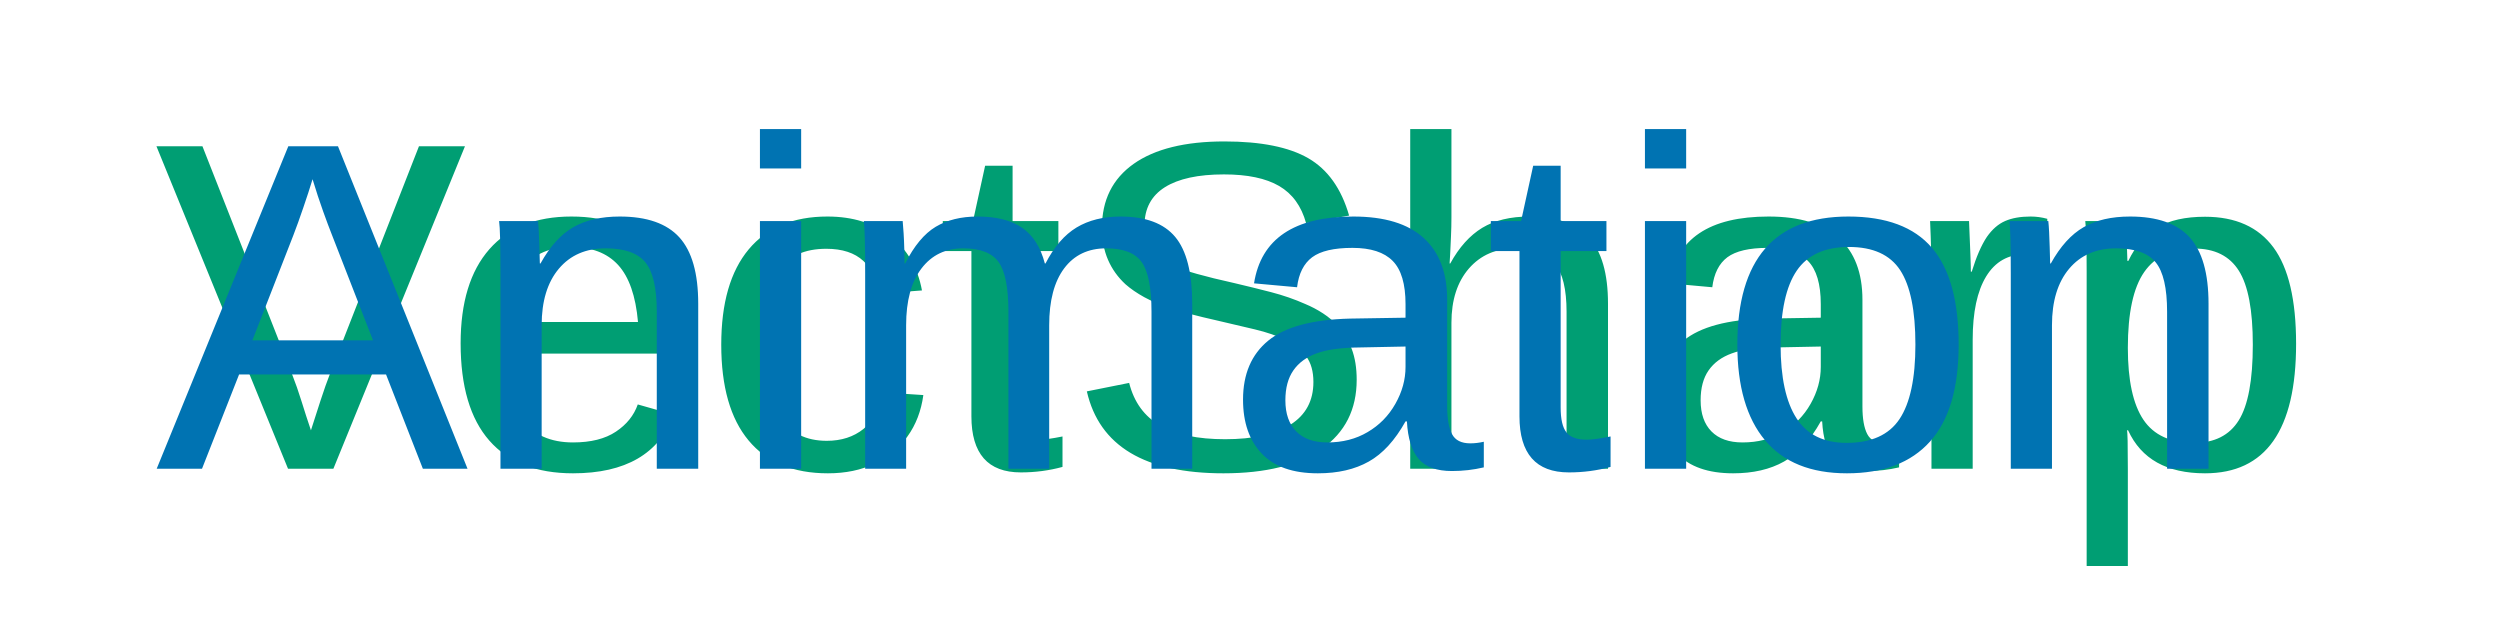 ﻿<?xml version="1.0" encoding="utf-8"?>
<svg xmlns:xlink="http://www.w3.org/1999/xlink" viewBox="0 0 80 20" version="1.1" xmlns="http://www.w3.org/2000/svg">
  <g>
    <animate attributeName="display" values="none;none;block;block;none;none" dur="3000ms" repeatCount="indefinite" fill="freeze" keyTimes="0;0;0;0.333;0.333;1" />
    <style></style>
    <defs />
    <style>	</style>
    <path d="M 0 0 L 80 0 L 80 20 L 0 20 Z " stroke="none" fill="#FFFFFF" fill-opacity="0" transform="matrix(1,0,0,1,0,0)" />
    <path d="M 14.879 4.68 L 10.668 15 L 9.217 15 L 5.006 4.68 L 6.478 4.68 L 9.335 11.946 C 9.452 12.244, 9.558 12.546, 9.653 12.854 C 9.748 13.162, 9.847 13.467, 9.95 13.77 C 10.047 13.467, 10.15 13.149, 10.257 12.817 C 10.365 12.485, 10.467 12.195, 10.565 11.946 L 13.407 4.68 Z M 16.124 11.316 C 16.124 12.224, 16.312 12.925, 16.688 13.418 C 17.064 13.911, 17.613 14.158, 18.336 14.158 C 18.907 14.158, 19.365 14.043, 19.709 13.813 C 20.053 13.584, 20.286 13.293, 20.409 12.942 L 21.566 13.271 C 21.092 14.521, 20.015 15.146, 18.336 15.146 C 17.164 15.146, 16.272 14.797, 15.659 14.099 C 15.046 13.401, 14.74 12.363, 14.74 10.986 C 14.74 9.678, 15.046 8.674, 15.659 7.976 C 16.272 7.278, 17.147 6.929, 18.284 6.929 C 19.451 6.929, 20.326 7.28, 20.907 7.983 C 21.488 8.687, 21.778 9.739, 21.778 11.14 L 21.778 11.316 Z M 20.416 10.305 C 20.343 9.47, 20.13 8.861, 19.779 8.478 C 19.427 8.094, 18.922 7.903, 18.263 7.903 C 17.623 7.903, 17.116 8.116, 16.743 8.544 C 16.369 8.971, 16.168 9.558, 16.138 10.305 Z M 26.493 15.146 C 25.384 15.146, 24.538 14.796, 23.955 14.095 C 23.371 13.395, 23.08 12.373, 23.08 11.03 C 23.08 9.697, 23.373 8.68, 23.958 7.98 C 24.544 7.279, 25.384 6.929, 26.478 6.929 C 27.289 6.929, 27.961 7.139, 28.496 7.559 C 29.03 7.979, 29.366 8.557, 29.503 9.294 L 28.148 9.397 C 28.08 8.958, 27.906 8.608, 27.628 8.35 C 27.35 8.091, 26.954 7.961, 26.441 7.961 C 25.743 7.961, 25.238 8.193, 24.925 8.657 C 24.613 9.121, 24.457 9.902, 24.457 11.001 C 24.457 12.056, 24.623 12.837, 24.955 13.345 C 25.287 13.853, 25.787 14.106, 26.456 14.106 C 26.925 14.106, 27.317 13.979, 27.632 13.726 C 27.947 13.472, 28.141 13.081, 28.214 12.554 L 29.547 12.642 C 29.478 13.149, 29.309 13.591, 29.038 13.967 C 28.767 14.343, 28.415 14.634, 27.983 14.839 C 27.551 15.044, 27.054 15.146, 26.493 15.146 Z M 34 14.941 C 33.57 15.059, 33.126 15.117, 32.667 15.117 C 32.14 15.117, 31.744 14.967, 31.48 14.667 C 31.217 14.366, 31.085 13.918, 31.085 13.323 L 31.085 8.035 L 30.169 8.035 L 30.169 7.075 L 31.136 7.075 L 31.524 5.303 L 32.403 5.303 L 32.403 7.075 L 33.868 7.075 L 33.868 8.035 L 32.403 8.035 L 32.403 13.037 C 32.403 13.418, 32.466 13.685, 32.59 13.839 C 32.715 13.993, 32.931 14.07, 33.238 14.07 C 33.404 14.07, 33.658 14.036, 34 13.967 Z M 43.414 12.151 C 43.414 13.103, 43.041 13.84, 42.297 14.363 C 41.552 14.885, 40.504 15.146, 39.151 15.146 C 36.636 15.146, 35.179 14.272, 34.779 12.524 L 36.133 12.253 C 36.29 12.874, 36.622 13.329, 37.13 13.619 C 37.637 13.91, 38.328 14.055, 39.202 14.055 C 40.106 14.055, 40.803 13.9, 41.293 13.59 C 41.784 13.28, 42.029 12.825, 42.029 12.224 C 42.029 11.887, 41.953 11.614, 41.799 11.404 C 41.645 11.194, 41.429 11.021, 41.151 10.884 C 40.872 10.747, 40.54 10.632, 40.154 10.54 C 39.769 10.447, 39.342 10.347, 38.873 10.239 C 38.331 10.117, 37.878 9.998, 37.514 9.88 C 37.15 9.763, 36.851 9.64, 36.617 9.51 C 36.383 9.381, 36.182 9.243, 36.016 9.097 C 35.772 8.872, 35.585 8.611, 35.456 8.313 C 35.327 8.015, 35.262 7.673, 35.262 7.288 C 35.262 6.404, 35.6 5.723, 36.276 5.244 C 36.953 4.766, 37.921 4.526, 39.18 4.526 C 40.352 4.526, 41.248 4.706, 41.868 5.065 C 42.488 5.424, 42.923 6.035, 43.172 6.899 L 41.795 7.141 C 41.644 6.594, 41.356 6.198, 40.931 5.951 C 40.506 5.704, 39.918 5.581, 39.166 5.581 C 38.341 5.581, 37.711 5.718, 37.276 5.991 C 36.842 6.265, 36.624 6.672, 36.624 7.214 C 36.624 7.532, 36.708 7.794, 36.877 8.002 C 37.045 8.209, 37.288 8.384, 37.606 8.525 C 37.904 8.667, 38.536 8.845, 39.503 9.06 C 39.898 9.153, 40.289 9.249, 40.675 9.349 C 41.06 9.449, 41.424 9.575, 41.766 9.727 C 41.966 9.81, 42.158 9.911, 42.341 10.031 C 42.524 10.15, 42.684 10.288, 42.821 10.444 C 43.006 10.649, 43.151 10.891, 43.256 11.169 C 43.361 11.448, 43.414 11.775, 43.414 12.151 Z M 46.409 8.43 C 46.692 7.913, 47.033 7.533, 47.431 7.291 C 47.829 7.05, 48.333 6.929, 48.943 6.929 C 49.803 6.929, 50.436 7.152, 50.844 7.599 C 51.252 8.046, 51.456 8.752, 51.456 9.719 L 51.456 15 L 50.13 15 L 50.13 9.976 C 50.13 9.258, 50.004 8.74, 49.753 8.423 C 49.501 8.105, 49.082 7.947, 48.497 7.947 C 47.876 7.947, 47.38 8.162, 47.006 8.591 C 46.633 9.021, 46.446 9.6, 46.446 10.327 L 46.446 15 L 45.127 15 L 45.127 4.131 L 46.446 4.131 L 46.446 6.958 C 46.446 7.153, 46.441 7.36, 46.431 7.577 C 46.421 7.794, 46.413 7.982, 46.405 8.141 C 46.398 8.3, 46.392 8.396, 46.387 8.43 Z M 55.46 15.146 C 54.664 15.146, 54.066 14.937, 53.665 14.517 C 53.265 14.097, 53.065 13.521, 53.065 12.788 C 53.065 11.968, 53.334 11.338, 53.874 10.898 C 54.413 10.459, 55.284 10.225, 56.485 10.195 L 58.265 10.166 L 58.265 9.734 C 58.265 9.089, 58.128 8.628, 57.855 8.35 C 57.581 8.071, 57.151 7.932, 56.566 7.932 C 55.975 7.932, 55.545 8.032, 55.276 8.232 C 55.008 8.433, 54.847 8.752, 54.793 9.192 L 53.416 9.067 C 53.641 7.642, 54.7 6.929, 56.595 6.929 C 57.591 6.929, 58.34 7.157, 58.843 7.614 C 59.346 8.07, 59.598 8.73, 59.598 9.595 L 59.598 13.008 C 59.598 13.398, 59.649 13.693, 59.752 13.89 C 59.854 14.088, 60.049 14.187, 60.338 14.187 C 60.474 14.187, 60.618 14.17, 60.77 14.136 L 60.77 14.956 C 60.604 14.995, 60.435 15.024, 60.264 15.044 C 60.093 15.063, 59.922 15.073, 59.752 15.073 C 59.263 15.073, 58.908 14.945, 58.686 14.689 C 58.464 14.432, 58.338 14.031, 58.309 13.484 L 58.265 13.484 C 57.928 14.089, 57.536 14.518, 57.089 14.769 C 56.642 15.021, 56.099 15.146, 55.46 15.146 Z M 58.265 11.089 L 56.822 11.118 C 56.207 11.123, 55.738 11.187, 55.416 11.309 C 55.093 11.426, 54.847 11.606, 54.676 11.851 C 54.505 12.095, 54.42 12.415, 54.42 12.81 C 54.42 13.24, 54.536 13.572, 54.767 13.806 C 54.999 14.041, 55.33 14.158, 55.76 14.158 C 56.248 14.158, 56.678 14.048, 57.049 13.828 C 57.425 13.608, 57.722 13.307, 57.939 12.924 C 58.156 12.54, 58.265 12.146, 58.265 11.741 Z M 63.126 10.869 L 63.126 15 L 61.807 15 L 61.807 8.921 C 61.807 8.643, 61.804 8.35, 61.796 8.042 C 61.789 7.734, 61.778 7.412, 61.763 7.075 L 63.009 7.075 C 63.018 7.3, 63.027 7.502, 63.034 7.683 C 63.042 7.864, 63.048 8.021, 63.053 8.156 C 63.057 8.29, 63.061 8.402, 63.064 8.492 C 63.066 8.583, 63.067 8.65, 63.067 8.694 L 63.096 8.694 C 63.243 8.215, 63.404 7.844, 63.58 7.581 C 63.751 7.336, 63.946 7.167, 64.166 7.072 C 64.386 6.976, 64.657 6.929, 64.979 6.929 C 65.159 6.929, 65.338 6.953, 65.513 7.002 L 65.513 8.21 C 65.347 8.162, 65.113 8.137, 64.81 8.137 C 64.263 8.137, 63.846 8.373, 63.558 8.844 C 63.27 9.315, 63.126 9.99, 63.126 10.869 Z M 73.475 11.001 C 73.475 12.383, 73.232 13.419, 72.746 14.11 C 72.26 14.801, 71.531 15.146, 70.56 15.146 C 69.339 15.146, 68.519 14.688, 68.099 13.77 L 68.062 13.77 C 68.082 13.804, 68.091 14.219, 68.091 15.015 L 68.091 18.113 L 66.773 18.113 L 66.773 8.694 C 66.773 8.289, 66.769 7.95, 66.762 7.679 C 66.755 7.408, 66.744 7.207, 66.729 7.075 L 68.004 7.075 C 68.008 7.095, 68.017 7.19, 68.029 7.361 C 68.041 7.532, 68.052 7.716, 68.062 7.914 C 68.072 8.112, 68.077 8.257, 68.077 8.35 L 68.106 8.35 C 68.34 7.861, 68.651 7.504, 69.036 7.277 C 69.422 7.05, 69.93 6.936, 70.56 6.936 C 71.536 6.936, 72.266 7.263, 72.75 7.917 C 73.233 8.572, 73.475 9.6, 73.475 11.001 Z M 72.09 11.03 C 72.09 9.927, 71.942 9.138, 71.644 8.665 C 71.346 8.191, 70.872 7.954, 70.223 7.954 C 69.5 7.954, 68.964 8.204, 68.615 8.705 C 68.266 9.205, 68.091 10.015, 68.091 11.133 C 68.091 12.173, 68.257 12.939, 68.59 13.433 C 68.922 13.926, 69.461 14.172, 70.208 14.172 C 70.862 14.172, 71.34 13.932, 71.64 13.451 C 71.94 12.97, 72.09 12.163, 72.09 11.03 Z " stroke="none" fill="#009E73" fill-opacity="1" transform="matrix(1,0,0,1,0,0)" id="frame0://text" />
  </g>
  <g>
    <animate attributeName="display" values="none;none;block;block;none;none" dur="3000ms" repeatCount="indefinite" fill="freeze" keyTimes="0;0.333;0.333;0.667;0.667;1" />
    <style></style>
    <defs />
    <style>	</style>
    <path d="M 0 0 L 80 0 L 80 20 L 0 20 Z " stroke="none" fill="#FFFFFF" fill-opacity="0" transform="matrix(1,0,0,1,0,0)" />
    <path stroke="none" fill-opacity="1" transform="matrix(1,0,0,1,0,0)" id="transition1://text">
      <animate attributeName="fill" values="#009E73;#009E73;#0073B2;#0073B2" dur="3000ms" repeatCount="indefinite" fill="freeze" keyTimes="0;0.333;0.667;1" />
      <animate attributeName="d" values="M 20.416 10.305 L 20.416 10.305 L 20.403 10.174 L 20.387 10.044 L 20.369 9.914 L 20.347 9.785 L 20.321 9.656 L 20.292 9.528 L 20.258 9.401 L 20.22 9.276 L 20.176 9.152 L 20.127 9.03 L 20.072 8.911 L 20.009 8.796 L 19.94 8.684 L 19.863 8.578 L 19.779 8.478 L 19.688 8.386 L 19.591 8.303 L 19.487 8.227 L 19.378 8.159 L 19.263 8.1 L 19.145 8.05 L 19.024 8.008 L 18.9 7.974 L 18.774 7.947 L 18.647 7.927 L 18.519 7.913 L 18.391 7.905 L 18.263 7.903 L 18.131 7.906 L 18.001 7.916 L 17.871 7.932 L 17.742 7.956 L 17.615 7.988 L 17.49 8.029 L 17.369 8.078 L 17.251 8.136 L 17.138 8.202 L 17.03 8.276 L 16.928 8.359 L 16.832 8.448 L 16.743 8.544 L 16.657 8.649 L 16.578 8.759 L 16.506 8.874 L 16.442 8.994 L 16.384 9.116 L 16.334 9.242 L 16.29 9.371 L 16.252 9.501 L 16.22 9.633 L 16.194 9.766 L 16.173 9.9 L 16.157 10.035 L 16.146 10.17 L 16.138 10.305 L 16.272 10.305 L 16.406 10.305 L 16.539 10.305 L 16.673 10.305 L 16.807 10.305 L 16.94 10.305 L 17.074 10.305 L 17.208 10.305 L 17.341 10.305 L 17.475 10.305 L 17.609 10.305 L 17.742 10.305 L 17.876 10.305 L 18.01 10.305 L 18.143 10.305 L 18.277 10.305 L 18.411 10.305 L 18.545 10.305 L 18.678 10.305 L 18.812 10.305 L 18.946 10.305 L 19.079 10.305 L 19.213 10.305 L 19.347 10.305 L 19.48 10.305 L 19.614 10.305 L 19.881 10.305 L 20.149 10.305 L 20.416 10.305 Z M 34 14.941 L 34 14.941 L 33.813 14.988 L 33.625 15.028 L 33.435 15.06 L 33.244 15.085 L 33.052 15.103 L 32.86 15.114 L 32.667 15.117 L 32.449 15.108 L 32.233 15.078 L 32.022 15.021 L 31.822 14.935 L 31.639 14.817 L 31.48 14.667 L 31.359 14.503 L 31.263 14.322 L 31.191 14.131 L 31.141 13.933 L 31.108 13.731 L 31.09 13.527 L 31.085 13.323 L 31.085 13.157 L 31.085 12.992 L 31.085 12.827 L 31.085 12.662 L 31.085 12.496 L 31.085 12.331 L 31.085 12.166 L 31.085 12.001 L 31.085 11.835 L 31.085 11.67 L 31.085 11.505 L 31.085 11.34 L 31.085 11.174 L 31.085 11.009 L 31.085 10.844 L 31.085 10.679 L 31.085 10.514 L 31.085 10.348 L 31.085 10.018 L 31.085 9.687 L 31.085 9.357 L 31.085 9.026 L 31.085 8.696 L 31.085 8.365 L 31.085 8.035 L 30.856 8.035 L 30.627 8.035 L 30.398 8.035 L 30.169 8.035 L 30.169 7.795 L 30.169 7.555 L 30.169 7.315 L 30.169 7.075 L 30.411 7.075 L 30.653 7.075 L 30.894 7.075 L 31.136 7.075 L 31.185 6.854 L 31.233 6.632 L 31.282 6.411 L 31.33 6.189 L 31.379 5.967 L 31.427 5.746 L 31.476 5.524 L 31.524 5.303 L 31.744 5.303 L 31.964 5.303 L 32.184 5.303 L 32.403 5.303 L 32.403 5.524 L 32.403 5.746 L 32.403 5.967 L 32.403 6.189 L 32.403 6.411 L 32.403 6.632 L 32.403 6.854 L 32.403 7.075 L 32.586 7.075 L 32.77 7.075 L 32.953 7.075 L 33.136 7.075 L 33.319 7.075 L 33.502 7.075 L 33.685 7.075 L 33.868 7.075 L 33.868 7.315 L 33.868 7.555 L 33.868 7.795 L 33.868 8.035 L 33.685 8.035 L 33.502 8.035 L 33.319 8.035 L 33.136 8.035 L 32.953 8.035 L 32.77 8.035 L 32.586 8.035 L 32.403 8.035 L 32.403 8.347 L 32.403 8.66 L 32.403 8.973 L 32.403 9.285 L 32.403 9.598 L 32.403 9.911 L 32.403 10.223 L 32.403 10.536 L 32.403 10.849 L 32.403 11.161 L 32.403 11.474 L 32.403 11.786 L 32.403 12.099 L 32.403 12.412 L 32.403 12.724 L 32.403 13.037 L 32.41 13.246 L 32.436 13.454 L 32.49 13.656 L 32.59 13.839 L 32.724 13.955 L 32.887 14.025 L 33.061 14.06 L 33.238 14.07 L 33.43 14.059 L 33.621 14.035 L 33.811 14.003 L 34 13.967 L 34 14.211 L 34 14.454 L 34 14.698 L 34 14.941 Z M 26.493 15.146 L 26.493 15.146 L 26.019 15.124 L 25.552 15.049 L 25.099 14.912 L 24.672 14.707 L 24.287 14.433 L 23.955 14.095 L 23.686 13.717 L 23.475 13.303 L 23.317 12.867 L 23.205 12.416 L 23.132 11.957 L 23.092 11.495 L 23.08 11.03 L 23.092 10.568 L 23.132 10.107 L 23.206 9.65 L 23.319 9.201 L 23.478 8.767 L 23.69 8.356 L 23.958 7.98 L 24.289 7.645 L 24.671 7.371 L 25.094 7.165 L 25.544 7.028 L 26.008 6.952 L 26.478 6.929 L 26.908 6.95 L 27.334 7.018 L 27.747 7.14 L 28.137 7.32 L 28.496 7.559 L 28.798 7.836 L 29.054 8.157 L 29.256 8.513 L 29.405 8.896 L 29.503 9.294 L 28.148 9.397 L 28.053 9.012 L 27.881 8.654 L 27.628 8.35 L 27.273 8.117 L 26.866 7.995 L 26.441 7.961 L 26.008 7.995 L 25.589 8.113 L 25.217 8.336 L 24.925 8.657 L 24.711 9.09 L 24.581 9.556 L 24.506 10.034 L 24.468 10.517 L 24.457 11.001 L 24.469 11.487 L 24.513 11.97 L 24.596 12.448 L 24.737 12.912 L 24.955 13.345 L 25.238 13.681 L 25.601 13.927 L 26.018 14.066 L 26.456 14.106 L 26.874 14.069 L 27.274 13.945 L 27.632 13.726 L 27.928 13.393 L 28.116 12.989 L 28.214 12.554 L 29.547 12.642 L 29.45 13.11 L 29.281 13.556 L 29.038 13.967 L 28.738 14.317 L 28.382 14.609 Z M 14.879 4.68 L 14.879 4.68 L 14.747 5.003 L 14.616 5.325 L 14.484 5.648 L 14.353 5.97 L 14.221 6.293 L 14.089 6.615 L 13.958 6.938 L 13.826 7.26 L 13.694 7.583 L 13.563 7.905 L 13.431 8.228 L 13.3 8.55 L 13.036 9.195 L 12.773 9.84 L 12.51 10.485 L 12.247 11.13 L 11.984 11.775 L 11.72 12.42 L 11.457 13.065 L 11.194 13.71 L 10.931 14.355 L 10.668 15 L 10.305 15 L 9.942 15 L 9.58 15 L 9.217 15 L 8.954 14.355 L 8.691 13.71 L 8.428 13.065 L 8.165 12.42 L 7.901 11.775 L 7.638 11.13 L 7.375 10.485 L 7.112 9.84 L 6.848 9.195 L 6.585 8.55 L 6.322 7.905 L 6.059 7.26 L 5.796 6.615 L 5.532 5.97 L 5.269 5.325 L 5.138 5.003 L 5.006 4.68 L 5.374 4.68 L 5.742 4.68 L 6.11 4.68 L 6.478 4.68 L 6.657 5.134 L 6.835 5.588 L 7.014 6.043 L 7.192 6.497 L 7.371 6.951 L 7.549 7.405 L 7.728 7.859 L 7.906 8.313 L 8.085 8.767 L 8.263 9.221 L 8.442 9.675 L 8.62 10.129 L 8.799 10.584 L 8.977 11.038 L 9.156 11.492 L 9.335 11.946 L 9.502 12.397 L 9.653 12.854 L 9.798 13.313 L 9.95 13.769 L 10.052 13.452 L 10.155 13.135 L 10.257 12.817 L 10.405 12.379 L 10.565 11.946 L 10.743 11.492 L 10.92 11.038 L 11.098 10.583 L 11.275 10.129 L 11.453 9.675 L 11.631 9.221 L 11.808 8.767 L 11.986 8.313 L 12.163 7.859 L 12.341 7.405 L 12.519 6.951 L 12.696 6.497 L 12.874 6.042 L 13.052 5.588 L 13.229 5.134 L 13.407 4.68 L 13.775 4.68 L 14.143 4.68 L 14.511 4.68 L 14.879 4.68 Z M 55.46 15.146 L 55.46 15.146 L 54.972 15.117 L 54.494 15.015 L 54.047 14.819 L 53.665 14.517 L 53.385 14.142 L 53.196 13.713 L 53.095 13.256 L 53.065 12.788 L 53.091 12.363 L 53.178 11.947 L 53.337 11.552 L 53.572 11.198 L 53.874 10.898 L 54.258 10.649 L 54.679 10.47 L 55.12 10.347 L 55.571 10.266 L 56.027 10.218 L 56.485 10.195 L 58.265 10.166 L 58.265 9.734 L 58.234 9.242 L 58.114 8.765 L 57.855 8.35 L 57.473 8.092 L 57.028 7.966 L 56.566 7.932 L 56.118 7.954 L 55.679 8.04 L 55.277 8.232 L 55.025 8.499 L 54.869 8.832 L 54.793 9.192 L 53.416 9.067 L 53.525 8.609 L 53.714 8.179 L 53.99 7.798 L 54.343 7.488 L 54.753 7.257 L 55.196 7.097 L 55.656 6.998 L 56.124 6.945 L 56.595 6.929 L 57.075 6.948 L 57.552 7.013 L 58.016 7.136 L 58.454 7.333 L 58.843 7.614 L 59.135 7.939 L 59.353 8.316 L 59.497 8.729 L 59.575 9.158 L 59.598 9.595 L 59.598 13.008 L 59.626 13.458 L 59.752 13.89 L 59.999 14.124 L 60.337 14.187 L 60.77 14.136 L 60.77 14.956 L 60.518 15.007 L 60.264 15.044 L 60.008 15.066 L 59.752 15.073 L 59.364 15.041 L 58.993 14.924 L 58.686 14.689 L 58.47 14.321 L 58.356 13.909 L 58.309 13.484 L 58.265 13.484 L 58.033 13.859 L 57.764 14.208 L 57.45 14.517 L 57.089 14.769 L 56.705 14.946 L 56.3 15.063 L 55.882 15.127 L 55.46 15.146 Z M 46.409 8.43 L 46.409 8.43 L 46.61 8.1 L 46.846 7.793 L 47.119 7.519 L 47.431 7.291 L 47.784 7.119 L 48.161 7.007 L 48.55 6.947 L 48.943 6.929 L 49.358 6.948 L 49.768 7.012 L 50.164 7.135 L 50.53 7.328 L 50.844 7.599 L 51.103 7.967 L 51.278 8.382 L 51.384 8.821 L 51.439 9.268 L 51.456 9.719 L 51.456 10.379 L 51.456 11.039 L 51.456 11.7 L 51.456 12.36 L 51.456 13.02 L 51.456 13.68 L 51.456 14.34 L 51.456 15 L 50.793 15 L 50.13 15 L 50.13 14.372 L 50.13 13.744 L 50.13 13.116 L 50.13 12.488 L 50.13 11.86 L 50.13 11.232 L 50.13 10.604 L 50.13 9.976 L 50.115 9.569 L 50.061 9.167 L 49.95 8.776 L 49.753 8.423 L 49.396 8.131 L 48.958 7.986 L 48.497 7.947 L 48.079 7.983 L 47.677 8.1 L 47.313 8.307 L 47.006 8.591 L 46.743 8.975 L 46.568 9.406 L 46.474 9.862 L 46.446 10.327 L 46.446 10.911 L 46.446 11.495 L 46.446 12.079 L 46.446 12.664 L 46.446 13.248 L 46.446 13.832 L 46.446 14.416 L 46.446 15 L 45.787 15 L 45.127 15 L 45.127 14.66 L 45.127 14.321 L 45.127 13.981 L 45.127 13.641 L 45.127 13.302 L 45.127 12.962 L 45.127 12.283 L 45.127 11.603 L 45.127 10.924 L 45.127 10.245 L 45.127 9.565 L 45.127 8.886 L 45.127 8.207 L 45.127 7.527 L 45.127 6.848 L 45.127 6.169 L 45.127 5.49 L 45.127 4.81 L 45.127 4.131 L 45.787 4.131 L 46.446 4.131 L 46.446 4.484 L 46.446 4.838 L 46.446 5.191 L 46.446 5.544 L 46.446 5.898 L 46.446 6.251 L 46.446 6.605 L 46.446 6.958 L 46.442 7.268 L 46.431 7.577 L 46.418 7.859 L 46.406 8.141 L 46.387 8.43 L 46.409 8.43 Z M 73.475 11.001 L 73.475 11.001 L 73.467 11.407 L 73.444 11.811 L 73.401 12.214 L 73.336 12.613 L 73.243 13.008 L 73.118 13.393 L 72.955 13.763 L 72.746 14.11 L 72.477 14.433 L 72.155 14.703 L 71.789 14.908 L 71.393 15.047 L 70.979 15.123 L 70.56 15.146 L 70.132 15.126 L 69.709 15.058 L 69.3 14.931 L 68.919 14.736 L 68.584 14.47 L 68.309 14.143 L 68.099 13.769 L 68.062 13.769 L 68.086 14.184 L 68.09 14.599 L 68.091 15.015 L 68.091 15.402 L 68.091 15.789 L 68.091 16.564 L 68.091 17.338 L 68.091 18.113 L 67.432 18.113 L 66.773 18.113 L 66.773 17.524 L 66.773 16.935 L 66.773 16.347 L 66.773 15.758 L 66.773 15.169 L 66.773 14.581 L 66.773 13.992 L 66.773 13.403 L 66.773 12.815 L 66.773 12.226 L 66.773 11.637 L 66.773 11.049 L 66.773 10.46 L 66.773 9.871 L 66.773 9.283 L 66.773 8.694 L 66.772 8.356 L 66.769 8.017 L 66.762 7.679 L 66.751 7.377 L 66.729 7.075 L 67.366 7.075 L 68.004 7.075 L 68.029 7.361 L 68.047 7.637 L 68.062 7.914 L 68.072 8.132 L 68.077 8.35 L 68.106 8.35 L 68.28 8.034 L 68.491 7.743 L 68.744 7.486 L 69.036 7.277 L 69.394 7.111 L 69.775 7.007 L 70.165 6.952 L 70.56 6.936 L 70.975 6.957 L 71.385 7.027 L 71.78 7.156 L 72.148 7.349 L 72.475 7.606 L 72.75 7.917 L 72.962 8.259 L 73.126 8.626 L 73.25 9.008 L 73.341 9.4 L 73.404 9.797 L 73.445 10.197 L 73.468 10.599 L 73.475 11.001 L 73.475 11.001 Z M 58.265 11.089 L 58.265 11.089 L 57.904 11.096 L 57.543 11.104 L 56.822 11.118 L 56.618 11.122 L 56.415 11.131 L 56.212 11.146 L 56.009 11.169 L 55.808 11.202 L 55.61 11.247 L 55.416 11.309 L 55.244 11.381 L 55.08 11.47 L 54.929 11.579 L 54.793 11.706 L 54.676 11.851 L 54.575 12.025 L 54.501 12.213 L 54.453 12.409 L 54.427 12.609 L 54.42 12.81 L 54.43 13.026 L 54.466 13.24 L 54.531 13.446 L 54.632 13.638 L 54.767 13.806 L 54.934 13.943 L 55.125 14.045 L 55.331 14.111 L 55.544 14.147 L 55.76 14.158 L 55.984 14.15 L 56.207 14.124 L 56.427 14.081 L 56.642 14.017 L 56.85 13.933 L 57.049 13.828 L 57.229 13.712 L 57.398 13.581 L 57.555 13.436 L 57.698 13.276 L 57.826 13.105 L 57.939 12.924 L 58.034 12.74 L 58.115 12.55 L 58.18 12.353 L 58.227 12.152 L 58.255 11.947 L 58.265 11.741 L 58.265 11.089 Z M 43.414 12.151 L 43.414 12.151 L 43.387 12.581 L 43.298 13.002 L 43.142 13.403 L 42.917 13.769 L 42.631 14.091 L 42.297 14.363 L 41.894 14.605 L 41.463 14.794 L 41.015 14.934 L 40.556 15.034 L 40.09 15.099 L 39.621 15.135 L 39.151 15.146 L 38.687 15.136 L 38.224 15.102 L 37.764 15.041 L 37.31 14.947 L 36.866 14.814 L 36.438 14.635 L 36.036 14.405 L 35.671 14.119 L 35.357 13.778 L 35.102 13.391 L 34.91 12.969 L 34.779 12.524 L 36.134 12.253 L 36.274 12.665 L 36.487 13.043 L 36.777 13.366 L 37.13 13.619 L 37.518 13.8 L 37.927 13.924 L 38.348 14.001 L 38.774 14.043 L 39.202 14.055 L 39.636 14.042 L 40.068 13.999 L 40.494 13.917 L 40.907 13.786 L 41.293 13.59 L 41.61 13.336 L 41.849 13.009 L 41.988 12.628 L 42.03 12.224 L 41.979 11.795 L 41.799 11.404 L 41.507 11.105 L 41.151 10.884 L 40.828 10.744 L 40.494 10.631 L 40.155 10.54 L 39.728 10.438 L 39.3 10.338 L 38.873 10.239 L 38.417 10.132 L 37.963 10.014 L 37.514 9.88 L 37.057 9.716 L 36.617 9.511 L 36.305 9.32 L 36.016 9.097 L 35.695 8.734 L 35.456 8.313 L 35.343 7.982 L 35.281 7.637 L 35.262 7.288 L 35.297 6.813 L 35.414 6.353 L 35.621 5.926 L 35.915 5.552 L 36.276 5.244 L 36.648 5.02 L 37.045 4.847 L 37.46 4.718 L 37.884 4.628 L 38.314 4.569 L 38.747 4.536 L 39.18 4.526 L 39.642 4.536 L 40.103 4.569 L 40.561 4.63 L 41.012 4.726 L 41.452 4.867 L 41.868 5.065 L 42.244 5.332 L 42.563 5.665 L 42.821 6.047 L 43.022 6.463 L 43.172 6.899 L 41.795 7.141 L 41.668 6.786 L 41.483 6.458 L 41.235 6.174 L 40.931 5.951 L 40.515 5.766 L 40.073 5.655 L 39.621 5.598 L 39.166 5.581 L 38.676 5.599 L 38.191 5.66 L 37.718 5.783 L 37.276 5.991 L 36.914 6.31 L 36.691 6.736 L 36.624 7.214 L 36.682 7.631 L 36.877 8.002 L 37.21 8.306 L 37.606 8.525 L 38.068 8.696 L 38.543 8.83 L 39.022 8.95 L 39.503 9.06 L 39.894 9.153 L 40.285 9.25 Z M 16.124 11.316 L 16.124 11.316 L 16.14 11.759 L 16.194 12.198 L 16.295 12.629 L 16.456 13.041 L 16.688 13.418 L 17.015 13.752 L 17.419 13.989 L 17.869 14.119 L 18.336 14.158 L 18.813 14.128 L 19.279 14.021 L 19.709 13.813 L 20.004 13.576 L 20.243 13.282 L 20.408 12.942 L 21.566 13.271 L 21.38 13.676 L 21.134 14.046 L 20.829 14.37 L 20.473 14.636 L 20.078 14.84 L 19.657 14.985 L 19.223 15.08 L 18.78 15.131 L 18.336 15.146 L 17.842 15.124 L 17.353 15.051 L 16.877 14.918 L 16.426 14.716 L 16.015 14.441 L 15.659 14.099 L 15.376 13.719 L 15.154 13.301 L 14.988 12.858 L 14.87 12.399 L 14.794 11.932 L 14.752 11.46 L 14.74 10.986 L 14.753 10.527 L 14.796 10.069 L 14.874 9.617 L 14.994 9.173 L 15.162 8.746 L 15.383 8.343 L 15.659 7.976 L 16.008 7.638 L 16.41 7.365 L 16.851 7.161 L 17.318 7.026 L 17.799 6.951 L 18.284 6.929 L 18.771 6.951 L 19.253 7.023 L 19.722 7.156 L 20.164 7.36 L 20.564 7.638 L 20.906 7.983 L 21.179 8.375 L 21.39 8.802 L 21.547 9.252 L 21.656 9.716 L 21.727 10.188 L 21.766 10.663 L 21.778 11.14 L 21.778 11.316 L 21.071 11.316 L 20.364 11.316 L 19.658 11.316 L 18.951 11.316 L 18.244 11.316 L 17.537 11.316 L 16.124 11.316 Z M 63.126 10.869 L 63.126 10.869 L 63.126 11.386 L 63.126 11.902 L 63.126 12.935 L 63.126 13.967 L 63.126 15 L 62.466 15 L 61.807 15 L 61.807 14.24 L 61.807 13.48 L 61.807 12.72 L 61.807 11.96 L 61.807 11.201 L 61.807 10.441 L 61.807 9.681 L 61.807 8.921 L 61.804 8.481 L 61.796 8.042 L 61.782 7.559 L 61.763 7.075 L 62.386 7.075 L 63.008 7.075 L 63.022 7.379 L 63.034 7.683 L 63.052 8.156 L 63.063 8.492 L 63.067 8.694 L 63.096 8.694 L 63.226 8.309 L 63.382 7.935 L 63.58 7.581 L 63.838 7.285 L 64.166 7.072 L 64.565 6.959 L 64.979 6.929 L 65.249 6.947 L 65.513 7.002 L 65.513 7.606 L 65.513 8.21 L 65.164 8.151 L 64.81 8.137 L 64.436 8.179 L 64.085 8.315 L 63.788 8.545 L 63.558 8.844 L 63.375 9.22 L 63.252 9.621 L 63.177 10.033 L 63.137 10.45 L 63.126 10.869 L 63.126 10.869 Z M 72.09 11.03 L 72.09 11.03 L 72.08 10.543 L 72.043 10.057 L 71.972 9.576 L 71.848 9.105 L 71.644 8.665 L 71.378 8.345 L 71.033 8.116 L 70.637 7.99 L 70.223 7.954 L 69.762 7.992 L 69.319 8.123 L 68.926 8.364 L 68.615 8.705 L 68.413 9.072 L 68.276 9.469 L 68.185 9.878 L 68.13 10.294 L 68.1 10.713 L 68.091 11.133 L 68.104 11.61 L 68.147 12.085 L 68.231 12.554 L 68.371 13.01 L 68.589 13.433 L 68.901 13.775 L 69.299 14.012 L 69.745 14.137 L 70.208 14.172 L 70.626 14.135 L 71.025 14.007 L 71.373 13.774 L 71.64 13.451 L 71.847 12.999 Z M 25.109 4.635 L 25.109 4.635 L 25.109 4.635 L 25.109 4.635 L 25.109 4.635 L 25.109 4.635 L 25.109 4.635 L 25.109 4.635 L 25.109 4.635 L 25.109 4.635 L 25.109 4.635 L 25.109 4.635 Z M 44.089 12.049 L 44.089 12.049 L 44.089 12.049 L 44.089 12.049 L 44.089 12.049 L 44.089 12.049 L 44.089 12.049 L 44.089 12.049 L 44.089 12.049 L 44.089 12.049 L 44.089 12.049 L 44.089 12.049 L 44.089 12.049 L 44.089 12.049 L 44.089 12.049 L 44.089 12.049 L 44.089 12.049 L 44.089 12.049 L 44.089 12.049 L 44.089 12.049 L 44.089 12.049 L 44.089 12.049 L 44.089 12.049 L 44.089 12.049 L 44.089 12.049 L 44.089 12.049 L 44.089 12.049 L 44.089 12.049 L 44.089 12.049 L 44.089 12.049 L 44.089 12.049 L 44.089 12.049 L 44.089 12.049 L 44.089 12.049 L 44.089 12.049 L 44.089 12.049 L 44.089 12.049 L 44.089 12.049 L 44.089 12.049 L 44.089 12.049 L 44.089 12.049 L 44.089 12.049 L 44.089 12.049 L 44.089 12.049 L 44.089 12.049 L 44.089 12.049 L 44.089 12.049 L 44.089 12.049 L 44.089 12.049 L 44.089 12.049 L 44.089 12.049 L 44.089 12.049 L 44.089 12.049 L 44.089 12.049 L 44.089 12.049 L 44.089 12.049 L 44.089 12.049 L 44.089 12.049 L 44.089 12.049 L 44.089 12.049 L 44.089 12.049 L 44.089 12.049 L 44.089 12.049 L 44.089 12.049 L 44.089 12.049 L 44.089 12.049 L 44.089 12.049 L 44.089 12.049 L 44.089 12.049 L 44.089 12.049 L 44.089 12.049 L 44.089 12.049 L 44.089 12.049 L 44.089 12.049 L 44.089 12.049 L 44.089 12.049 L 44.089 12.049 L 44.089 12.049 L 44.089 12.049 L 44.089 12.049 L 44.089 12.049 Z ;M 20.416 10.305 L 20.416 10.305 L 20.403 10.174 L 20.387 10.044 L 20.369 9.914 L 20.347 9.785 L 20.321 9.656 L 20.292 9.528 L 20.258 9.401 L 20.22 9.276 L 20.176 9.152 L 20.127 9.03 L 20.072 8.911 L 20.009 8.796 L 19.94 8.684 L 19.863 8.578 L 19.779 8.478 L 19.688 8.386 L 19.591 8.303 L 19.487 8.227 L 19.378 8.159 L 19.263 8.1 L 19.145 8.05 L 19.024 8.008 L 18.9 7.974 L 18.774 7.947 L 18.647 7.927 L 18.519 7.913 L 18.391 7.905 L 18.263 7.903 L 18.131 7.906 L 18.001 7.916 L 17.871 7.932 L 17.742 7.956 L 17.615 7.988 L 17.49 8.029 L 17.369 8.078 L 17.251 8.136 L 17.138 8.202 L 17.03 8.276 L 16.928 8.359 L 16.832 8.448 L 16.743 8.544 L 16.657 8.649 L 16.578 8.759 L 16.506 8.874 L 16.442 8.994 L 16.384 9.116 L 16.334 9.242 L 16.29 9.371 L 16.252 9.501 L 16.22 9.633 L 16.194 9.766 L 16.173 9.9 L 16.157 10.035 L 16.146 10.17 L 16.138 10.305 L 16.272 10.305 L 16.406 10.305 L 16.539 10.305 L 16.673 10.305 L 16.807 10.305 L 16.94 10.305 L 17.074 10.305 L 17.208 10.305 L 17.341 10.305 L 17.475 10.305 L 17.609 10.305 L 17.742 10.305 L 17.876 10.305 L 18.01 10.305 L 18.143 10.305 L 18.277 10.305 L 18.411 10.305 L 18.545 10.305 L 18.678 10.305 L 18.812 10.305 L 18.946 10.305 L 19.079 10.305 L 19.213 10.305 L 19.347 10.305 L 19.48 10.305 L 19.614 10.305 L 19.881 10.305 L 20.149 10.305 L 20.416 10.305 Z M 34 14.941 L 34 14.941 L 33.813 14.988 L 33.625 15.028 L 33.435 15.06 L 33.244 15.085 L 33.052 15.103 L 32.86 15.114 L 32.667 15.117 L 32.449 15.108 L 32.233 15.078 L 32.022 15.021 L 31.822 14.935 L 31.639 14.817 L 31.48 14.667 L 31.359 14.503 L 31.263 14.322 L 31.191 14.131 L 31.141 13.933 L 31.108 13.731 L 31.09 13.527 L 31.085 13.323 L 31.085 13.157 L 31.085 12.992 L 31.085 12.827 L 31.085 12.662 L 31.085 12.496 L 31.085 12.331 L 31.085 12.166 L 31.085 12.001 L 31.085 11.835 L 31.085 11.67 L 31.085 11.505 L 31.085 11.34 L 31.085 11.174 L 31.085 11.009 L 31.085 10.844 L 31.085 10.679 L 31.085 10.514 L 31.085 10.348 L 31.085 10.018 L 31.085 9.687 L 31.085 9.357 L 31.085 9.026 L 31.085 8.696 L 31.085 8.365 L 31.085 8.035 L 30.856 8.035 L 30.627 8.035 L 30.398 8.035 L 30.169 8.035 L 30.169 7.795 L 30.169 7.555 L 30.169 7.315 L 30.169 7.075 L 30.411 7.075 L 30.653 7.075 L 30.894 7.075 L 31.136 7.075 L 31.185 6.854 L 31.233 6.632 L 31.282 6.411 L 31.33 6.189 L 31.379 5.967 L 31.427 5.746 L 31.476 5.524 L 31.524 5.303 L 31.744 5.303 L 31.964 5.303 L 32.184 5.303 L 32.403 5.303 L 32.403 5.524 L 32.403 5.746 L 32.403 5.967 L 32.403 6.189 L 32.403 6.411 L 32.403 6.632 L 32.403 6.854 L 32.403 7.075 L 32.586 7.075 L 32.77 7.075 L 32.953 7.075 L 33.136 7.075 L 33.319 7.075 L 33.502 7.075 L 33.685 7.075 L 33.868 7.075 L 33.868 7.315 L 33.868 7.555 L 33.868 7.795 L 33.868 8.035 L 33.685 8.035 L 33.502 8.035 L 33.319 8.035 L 33.136 8.035 L 32.953 8.035 L 32.77 8.035 L 32.586 8.035 L 32.403 8.035 L 32.403 8.347 L 32.403 8.66 L 32.403 8.973 L 32.403 9.285 L 32.403 9.598 L 32.403 9.911 L 32.403 10.223 L 32.403 10.536 L 32.403 10.849 L 32.403 11.161 L 32.403 11.474 L 32.403 11.786 L 32.403 12.099 L 32.403 12.412 L 32.403 12.724 L 32.403 13.037 L 32.41 13.246 L 32.436 13.454 L 32.49 13.656 L 32.59 13.839 L 32.724 13.955 L 32.887 14.025 L 33.061 14.06 L 33.238 14.07 L 33.43 14.059 L 33.621 14.035 L 33.811 14.003 L 34 13.967 L 34 14.211 L 34 14.454 L 34 14.698 L 34 14.941 Z M 26.493 15.146 L 26.493 15.146 L 26.019 15.124 L 25.552 15.049 L 25.099 14.912 L 24.672 14.707 L 24.287 14.433 L 23.955 14.095 L 23.686 13.717 L 23.475 13.303 L 23.317 12.867 L 23.205 12.416 L 23.132 11.957 L 23.092 11.495 L 23.08 11.03 L 23.092 10.568 L 23.132 10.107 L 23.206 9.65 L 23.319 9.201 L 23.478 8.767 L 23.69 8.356 L 23.958 7.98 L 24.289 7.645 L 24.671 7.371 L 25.094 7.165 L 25.544 7.028 L 26.008 6.952 L 26.478 6.929 L 26.908 6.95 L 27.334 7.018 L 27.747 7.14 L 28.137 7.32 L 28.496 7.559 L 28.798 7.836 L 29.054 8.157 L 29.256 8.513 L 29.405 8.896 L 29.503 9.294 L 28.148 9.397 L 28.053 9.012 L 27.881 8.654 L 27.628 8.35 L 27.273 8.117 L 26.866 7.995 L 26.441 7.961 L 26.008 7.995 L 25.589 8.113 L 25.217 8.336 L 24.925 8.657 L 24.711 9.09 L 24.581 9.556 L 24.506 10.034 L 24.468 10.517 L 24.457 11.001 L 24.469 11.487 L 24.513 11.97 L 24.596 12.448 L 24.737 12.912 L 24.955 13.345 L 25.238 13.681 L 25.601 13.927 L 26.018 14.066 L 26.456 14.106 L 26.874 14.069 L 27.274 13.945 L 27.632 13.726 L 27.928 13.393 L 28.116 12.989 L 28.214 12.554 L 29.547 12.642 L 29.45 13.11 L 29.281 13.556 L 29.038 13.967 L 28.738 14.317 L 28.382 14.609 Z M 14.879 4.68 L 14.879 4.68 L 14.747 5.003 L 14.616 5.325 L 14.484 5.648 L 14.353 5.97 L 14.221 6.293 L 14.089 6.615 L 13.958 6.938 L 13.826 7.26 L 13.694 7.583 L 13.563 7.905 L 13.431 8.228 L 13.3 8.55 L 13.036 9.195 L 12.773 9.84 L 12.51 10.485 L 12.247 11.13 L 11.984 11.775 L 11.72 12.42 L 11.457 13.065 L 11.194 13.71 L 10.931 14.355 L 10.668 15 L 10.305 15 L 9.942 15 L 9.58 15 L 9.217 15 L 8.954 14.355 L 8.691 13.71 L 8.428 13.065 L 8.165 12.42 L 7.901 11.775 L 7.638 11.13 L 7.375 10.485 L 7.112 9.84 L 6.848 9.195 L 6.585 8.55 L 6.322 7.905 L 6.059 7.26 L 5.796 6.615 L 5.532 5.97 L 5.269 5.325 L 5.138 5.003 L 5.006 4.68 L 5.374 4.68 L 5.742 4.68 L 6.11 4.68 L 6.478 4.68 L 6.657 5.134 L 6.835 5.588 L 7.014 6.043 L 7.192 6.497 L 7.371 6.951 L 7.549 7.405 L 7.728 7.859 L 7.906 8.313 L 8.085 8.767 L 8.263 9.221 L 8.442 9.675 L 8.62 10.129 L 8.799 10.584 L 8.977 11.038 L 9.156 11.492 L 9.335 11.946 L 9.502 12.397 L 9.653 12.854 L 9.798 13.313 L 9.95 13.769 L 10.052 13.452 L 10.155 13.135 L 10.257 12.817 L 10.405 12.379 L 10.565 11.946 L 10.743 11.492 L 10.92 11.038 L 11.098 10.583 L 11.275 10.129 L 11.453 9.675 L 11.631 9.221 L 11.808 8.767 L 11.986 8.313 L 12.163 7.859 L 12.341 7.405 L 12.519 6.951 L 12.696 6.497 L 12.874 6.042 L 13.052 5.588 L 13.229 5.134 L 13.407 4.68 L 13.775 4.68 L 14.143 4.68 L 14.511 4.68 L 14.879 4.68 Z M 55.46 15.146 L 55.46 15.146 L 54.972 15.117 L 54.494 15.015 L 54.047 14.819 L 53.665 14.517 L 53.385 14.142 L 53.196 13.713 L 53.095 13.256 L 53.065 12.788 L 53.091 12.363 L 53.178 11.947 L 53.337 11.552 L 53.572 11.198 L 53.874 10.898 L 54.258 10.649 L 54.679 10.47 L 55.12 10.347 L 55.571 10.266 L 56.027 10.218 L 56.485 10.195 L 58.265 10.166 L 58.265 9.734 L 58.234 9.242 L 58.114 8.765 L 57.855 8.35 L 57.473 8.092 L 57.028 7.966 L 56.566 7.932 L 56.118 7.954 L 55.679 8.04 L 55.277 8.232 L 55.025 8.499 L 54.869 8.832 L 54.793 9.192 L 53.416 9.067 L 53.525 8.609 L 53.714 8.179 L 53.99 7.798 L 54.343 7.488 L 54.753 7.257 L 55.196 7.097 L 55.656 6.998 L 56.124 6.945 L 56.595 6.929 L 57.075 6.948 L 57.552 7.013 L 58.016 7.136 L 58.454 7.333 L 58.843 7.614 L 59.135 7.939 L 59.353 8.316 L 59.497 8.729 L 59.575 9.158 L 59.598 9.595 L 59.598 13.008 L 59.626 13.458 L 59.752 13.89 L 59.999 14.124 L 60.337 14.187 L 60.77 14.136 L 60.77 14.956 L 60.518 15.007 L 60.264 15.044 L 60.008 15.066 L 59.752 15.073 L 59.364 15.041 L 58.993 14.924 L 58.686 14.689 L 58.47 14.321 L 58.356 13.909 L 58.309 13.484 L 58.265 13.484 L 58.033 13.859 L 57.764 14.208 L 57.45 14.517 L 57.089 14.769 L 56.705 14.946 L 56.3 15.063 L 55.882 15.127 L 55.46 15.146 Z M 46.409 8.43 L 46.409 8.43 L 46.61 8.1 L 46.846 7.793 L 47.119 7.519 L 47.431 7.291 L 47.784 7.119 L 48.161 7.007 L 48.55 6.947 L 48.943 6.929 L 49.358 6.948 L 49.768 7.012 L 50.164 7.135 L 50.53 7.328 L 50.844 7.599 L 51.103 7.967 L 51.278 8.382 L 51.384 8.821 L 51.439 9.268 L 51.456 9.719 L 51.456 10.379 L 51.456 11.039 L 51.456 11.7 L 51.456 12.36 L 51.456 13.02 L 51.456 13.68 L 51.456 14.34 L 51.456 15 L 50.793 15 L 50.13 15 L 50.13 14.372 L 50.13 13.744 L 50.13 13.116 L 50.13 12.488 L 50.13 11.86 L 50.13 11.232 L 50.13 10.604 L 50.13 9.976 L 50.115 9.569 L 50.061 9.167 L 49.95 8.776 L 49.753 8.423 L 49.396 8.131 L 48.958 7.986 L 48.497 7.947 L 48.079 7.983 L 47.677 8.1 L 47.313 8.307 L 47.006 8.591 L 46.743 8.975 L 46.568 9.406 L 46.474 9.862 L 46.446 10.327 L 46.446 10.911 L 46.446 11.495 L 46.446 12.079 L 46.446 12.664 L 46.446 13.248 L 46.446 13.832 L 46.446 14.416 L 46.446 15 L 45.787 15 L 45.127 15 L 45.127 14.66 L 45.127 14.321 L 45.127 13.981 L 45.127 13.641 L 45.127 13.302 L 45.127 12.962 L 45.127 12.283 L 45.127 11.603 L 45.127 10.924 L 45.127 10.245 L 45.127 9.565 L 45.127 8.886 L 45.127 8.207 L 45.127 7.527 L 45.127 6.848 L 45.127 6.169 L 45.127 5.49 L 45.127 4.81 L 45.127 4.131 L 45.787 4.131 L 46.446 4.131 L 46.446 4.484 L 46.446 4.838 L 46.446 5.191 L 46.446 5.544 L 46.446 5.898 L 46.446 6.251 L 46.446 6.605 L 46.446 6.958 L 46.442 7.268 L 46.431 7.577 L 46.418 7.859 L 46.406 8.141 L 46.387 8.43 L 46.409 8.43 Z M 73.475 11.001 L 73.475 11.001 L 73.467 11.407 L 73.444 11.811 L 73.401 12.214 L 73.336 12.613 L 73.243 13.008 L 73.118 13.393 L 72.955 13.763 L 72.746 14.11 L 72.477 14.433 L 72.155 14.703 L 71.789 14.908 L 71.393 15.047 L 70.979 15.123 L 70.56 15.146 L 70.132 15.126 L 69.709 15.058 L 69.3 14.931 L 68.919 14.736 L 68.584 14.47 L 68.309 14.143 L 68.099 13.769 L 68.062 13.769 L 68.086 14.184 L 68.09 14.599 L 68.091 15.015 L 68.091 15.402 L 68.091 15.789 L 68.091 16.564 L 68.091 17.338 L 68.091 18.113 L 67.432 18.113 L 66.773 18.113 L 66.773 17.524 L 66.773 16.935 L 66.773 16.347 L 66.773 15.758 L 66.773 15.169 L 66.773 14.581 L 66.773 13.992 L 66.773 13.403 L 66.773 12.815 L 66.773 12.226 L 66.773 11.637 L 66.773 11.049 L 66.773 10.46 L 66.773 9.871 L 66.773 9.283 L 66.773 8.694 L 66.772 8.356 L 66.769 8.017 L 66.762 7.679 L 66.751 7.377 L 66.729 7.075 L 67.366 7.075 L 68.004 7.075 L 68.029 7.361 L 68.047 7.637 L 68.062 7.914 L 68.072 8.132 L 68.077 8.35 L 68.106 8.35 L 68.28 8.034 L 68.491 7.743 L 68.744 7.486 L 69.036 7.277 L 69.394 7.111 L 69.775 7.007 L 70.165 6.952 L 70.56 6.936 L 70.975 6.957 L 71.385 7.027 L 71.78 7.156 L 72.148 7.349 L 72.475 7.606 L 72.75 7.917 L 72.962 8.259 L 73.126 8.626 L 73.25 9.008 L 73.341 9.4 L 73.404 9.797 L 73.445 10.197 L 73.468 10.599 L 73.475 11.001 L 73.475 11.001 Z M 58.265 11.089 L 58.265 11.089 L 57.904 11.096 L 57.543 11.104 L 56.822 11.118 L 56.618 11.122 L 56.415 11.131 L 56.212 11.146 L 56.009 11.169 L 55.808 11.202 L 55.61 11.247 L 55.416 11.309 L 55.244 11.381 L 55.08 11.47 L 54.929 11.579 L 54.793 11.706 L 54.676 11.851 L 54.575 12.025 L 54.501 12.213 L 54.453 12.409 L 54.427 12.609 L 54.42 12.81 L 54.43 13.026 L 54.466 13.24 L 54.531 13.446 L 54.632 13.638 L 54.767 13.806 L 54.934 13.943 L 55.125 14.045 L 55.331 14.111 L 55.544 14.147 L 55.76 14.158 L 55.984 14.15 L 56.207 14.124 L 56.427 14.081 L 56.642 14.017 L 56.85 13.933 L 57.049 13.828 L 57.229 13.712 L 57.398 13.581 L 57.555 13.436 L 57.698 13.276 L 57.826 13.105 L 57.939 12.924 L 58.034 12.74 L 58.115 12.55 L 58.18 12.353 L 58.227 12.152 L 58.255 11.947 L 58.265 11.741 L 58.265 11.089 Z M 43.414 12.151 L 43.414 12.151 L 43.387 12.581 L 43.298 13.002 L 43.142 13.403 L 42.917 13.769 L 42.631 14.091 L 42.297 14.363 L 41.894 14.605 L 41.463 14.794 L 41.015 14.934 L 40.556 15.034 L 40.09 15.099 L 39.621 15.135 L 39.151 15.146 L 38.687 15.136 L 38.224 15.102 L 37.764 15.041 L 37.31 14.947 L 36.866 14.814 L 36.438 14.635 L 36.036 14.405 L 35.671 14.119 L 35.357 13.778 L 35.102 13.391 L 34.91 12.969 L 34.779 12.524 L 36.134 12.253 L 36.274 12.665 L 36.487 13.043 L 36.777 13.366 L 37.13 13.619 L 37.518 13.8 L 37.927 13.924 L 38.348 14.001 L 38.774 14.043 L 39.202 14.055 L 39.636 14.042 L 40.068 13.999 L 40.494 13.917 L 40.907 13.786 L 41.293 13.59 L 41.61 13.336 L 41.849 13.009 L 41.988 12.628 L 42.03 12.224 L 41.979 11.795 L 41.799 11.404 L 41.507 11.105 L 41.151 10.884 L 40.828 10.744 L 40.494 10.631 L 40.155 10.54 L 39.728 10.438 L 39.3 10.338 L 38.873 10.239 L 38.417 10.132 L 37.963 10.014 L 37.514 9.88 L 37.057 9.716 L 36.617 9.511 L 36.305 9.32 L 36.016 9.097 L 35.695 8.734 L 35.456 8.313 L 35.343 7.982 L 35.281 7.637 L 35.262 7.288 L 35.297 6.813 L 35.414 6.353 L 35.621 5.926 L 35.915 5.552 L 36.276 5.244 L 36.648 5.02 L 37.045 4.847 L 37.46 4.718 L 37.884 4.628 L 38.314 4.569 L 38.747 4.536 L 39.18 4.526 L 39.642 4.536 L 40.103 4.569 L 40.561 4.63 L 41.012 4.726 L 41.452 4.867 L 41.868 5.065 L 42.244 5.332 L 42.563 5.665 L 42.821 6.047 L 43.022 6.463 L 43.172 6.899 L 41.795 7.141 L 41.668 6.786 L 41.483 6.458 L 41.235 6.174 L 40.931 5.951 L 40.515 5.766 L 40.073 5.655 L 39.621 5.598 L 39.166 5.581 L 38.676 5.599 L 38.191 5.66 L 37.718 5.783 L 37.276 5.991 L 36.914 6.31 L 36.691 6.736 L 36.624 7.214 L 36.682 7.631 L 36.877 8.002 L 37.21 8.306 L 37.606 8.525 L 38.068 8.696 L 38.543 8.83 L 39.022 8.95 L 39.503 9.06 L 39.894 9.153 L 40.285 9.25 Z M 16.124 11.316 L 16.124 11.316 L 16.14 11.759 L 16.194 12.198 L 16.295 12.629 L 16.456 13.041 L 16.688 13.418 L 17.015 13.752 L 17.419 13.989 L 17.869 14.119 L 18.336 14.158 L 18.813 14.128 L 19.279 14.021 L 19.709 13.813 L 20.004 13.576 L 20.243 13.282 L 20.408 12.942 L 21.566 13.271 L 21.38 13.676 L 21.134 14.046 L 20.829 14.37 L 20.473 14.636 L 20.078 14.84 L 19.657 14.985 L 19.223 15.08 L 18.78 15.131 L 18.336 15.146 L 17.842 15.124 L 17.353 15.051 L 16.877 14.918 L 16.426 14.716 L 16.015 14.441 L 15.659 14.099 L 15.376 13.719 L 15.154 13.301 L 14.988 12.858 L 14.87 12.399 L 14.794 11.932 L 14.752 11.46 L 14.74 10.986 L 14.753 10.527 L 14.796 10.069 L 14.874 9.617 L 14.994 9.173 L 15.162 8.746 L 15.383 8.343 L 15.659 7.976 L 16.008 7.638 L 16.41 7.365 L 16.851 7.161 L 17.318 7.026 L 17.799 6.951 L 18.284 6.929 L 18.771 6.951 L 19.253 7.023 L 19.722 7.156 L 20.164 7.36 L 20.564 7.638 L 20.906 7.983 L 21.179 8.375 L 21.39 8.802 L 21.547 9.252 L 21.656 9.716 L 21.727 10.188 L 21.766 10.663 L 21.778 11.14 L 21.778 11.316 L 21.071 11.316 L 20.364 11.316 L 19.658 11.316 L 18.951 11.316 L 18.244 11.316 L 17.537 11.316 L 16.124 11.316 Z M 63.126 10.869 L 63.126 10.869 L 63.126 11.386 L 63.126 11.902 L 63.126 12.935 L 63.126 13.967 L 63.126 15 L 62.466 15 L 61.807 15 L 61.807 14.24 L 61.807 13.48 L 61.807 12.72 L 61.807 11.96 L 61.807 11.201 L 61.807 10.441 L 61.807 9.681 L 61.807 8.921 L 61.804 8.481 L 61.796 8.042 L 61.782 7.559 L 61.763 7.075 L 62.386 7.075 L 63.008 7.075 L 63.022 7.379 L 63.034 7.683 L 63.052 8.156 L 63.063 8.492 L 63.067 8.694 L 63.096 8.694 L 63.226 8.309 L 63.382 7.935 L 63.58 7.581 L 63.838 7.285 L 64.166 7.072 L 64.565 6.959 L 64.979 6.929 L 65.249 6.947 L 65.513 7.002 L 65.513 7.606 L 65.513 8.21 L 65.164 8.151 L 64.81 8.137 L 64.436 8.179 L 64.085 8.315 L 63.788 8.545 L 63.558 8.844 L 63.375 9.22 L 63.252 9.621 L 63.177 10.033 L 63.137 10.45 L 63.126 10.869 L 63.126 10.869 Z M 72.09 11.03 L 72.09 11.03 L 72.08 10.543 L 72.043 10.057 L 71.972 9.576 L 71.848 9.105 L 71.644 8.665 L 71.378 8.345 L 71.033 8.116 L 70.637 7.99 L 70.223 7.954 L 69.762 7.992 L 69.319 8.123 L 68.926 8.364 L 68.615 8.705 L 68.413 9.072 L 68.276 9.469 L 68.185 9.878 L 68.13 10.294 L 68.1 10.713 L 68.091 11.133 L 68.104 11.61 L 68.147 12.085 L 68.231 12.554 L 68.371 13.01 L 68.589 13.433 L 68.901 13.775 L 69.299 14.012 L 69.745 14.137 L 70.208 14.172 L 70.626 14.135 L 71.025 14.007 L 71.373 13.774 L 71.64 13.451 L 71.847 12.999 Z M 25.109 4.635 L 25.109 4.635 L 25.109 4.635 L 25.109 4.635 L 25.109 4.635 L 25.109 4.635 L 25.109 4.635 L 25.109 4.635 L 25.109 4.635 L 25.109 4.635 L 25.109 4.635 L 25.109 4.635 Z M 44.089 12.049 L 44.089 12.049 L 44.089 12.049 L 44.089 12.049 L 44.089 12.049 L 44.089 12.049 L 44.089 12.049 L 44.089 12.049 L 44.089 12.049 L 44.089 12.049 L 44.089 12.049 L 44.089 12.049 L 44.089 12.049 L 44.089 12.049 L 44.089 12.049 L 44.089 12.049 L 44.089 12.049 L 44.089 12.049 L 44.089 12.049 L 44.089 12.049 L 44.089 12.049 L 44.089 12.049 L 44.089 12.049 L 44.089 12.049 L 44.089 12.049 L 44.089 12.049 L 44.089 12.049 L 44.089 12.049 L 44.089 12.049 L 44.089 12.049 L 44.089 12.049 L 44.089 12.049 L 44.089 12.049 L 44.089 12.049 L 44.089 12.049 L 44.089 12.049 L 44.089 12.049 L 44.089 12.049 L 44.089 12.049 L 44.089 12.049 L 44.089 12.049 L 44.089 12.049 L 44.089 12.049 L 44.089 12.049 L 44.089 12.049 L 44.089 12.049 L 44.089 12.049 L 44.089 12.049 L 44.089 12.049 L 44.089 12.049 L 44.089 12.049 L 44.089 12.049 L 44.089 12.049 L 44.089 12.049 L 44.089 12.049 L 44.089 12.049 L 44.089 12.049 L 44.089 12.049 L 44.089 12.049 L 44.089 12.049 L 44.089 12.049 L 44.089 12.049 L 44.089 12.049 L 44.089 12.049 L 44.089 12.049 L 44.089 12.049 L 44.089 12.049 L 44.089 12.049 L 44.089 12.049 L 44.089 12.049 L 44.089 12.049 L 44.089 12.049 L 44.089 12.049 L 44.089 12.049 L 44.089 12.049 L 44.089 12.049 L 44.089 12.049 L 44.089 12.049 L 44.089 12.049 L 44.089 12.049 L 44.089 12.049 Z ;M 22.327 9.268 L 22.327 9.268 L 22.343 9.719 L 22.343 10.379 L 22.343 11.039 L 22.343 11.7 L 22.343 12.36 L 22.343 13.02 L 22.343 13.68 L 22.343 14.34 L 22.343 15 L 21.68 15 L 21.017 15 L 21.017 14.372 L 21.017 13.744 L 21.017 13.116 L 21.017 12.488 L 21.017 11.86 L 21.017 11.232 L 21.017 10.604 L 21.017 9.976 L 21.004 9.563 L 20.955 9.153 L 20.85 8.754 L 20.651 8.394 L 20.287 8.114 L 19.845 7.982 L 19.384 7.947 L 18.963 7.982 L 18.557 8.1 L 18.19 8.308 L 17.883 8.599 L 17.619 9.002 L 17.449 9.452 L 17.36 9.926 L 17.333 10.408 L 17.333 10.408 L 17.333 10.408 L 17.333 10.982 L 17.333 11.556 L 17.333 12.13 L 17.333 12.704 L 17.333 13.278 L 17.333 13.852 L 17.333 14.426 L 17.333 15 L 16.674 15 L 16.015 15 L 16.015 14.61 L 16.015 14.221 L 16.015 13.831 L 16.015 13.442 L 16.015 12.663 L 16.015 11.884 L 16.015 11.104 L 16.015 10.325 L 16.015 9.546 L 16.015 8.767 L 16.014 8.395 L 16.011 8.022 L 16.004 7.65 L 15.994 7.362 L 15.971 7.075 L 16.594 7.075 L 17.216 7.075 L 17.242 7.427 L 17.26 7.896 L 17.268 8.163 L 17.275 8.43 L 17.297 8.43 L 17.504 8.092 L 17.744 7.778 L 18.025 7.498 L 18.348 7.269 L 18.697 7.108 L 19.066 7.003 L 19.447 6.946 L 19.831 6.929 L 20.247 6.947 L 20.658 7.01 L 21.056 7.131 L 21.424 7.324 L 21.739 7.595 L 21.996 7.965 L 22.169 8.381 L 22.273 8.82 Z M 33.574 15 L 33.574 15 L 32.922 15 L 32.27 15 L 32.27 14.372 L 32.27 13.744 L 32.27 13.116 L 32.27 12.488 L 32.27 11.86 L 32.27 11.232 L 32.27 10.604 L 32.27 9.976 L 32.259 9.565 L 32.218 9.157 L 32.129 8.756 L 31.955 8.386 L 31.638 8.113 L 31.24 7.981 L 30.82 7.947 L 30.437 7.984 L 30.073 8.104 L 29.751 8.312 L 29.487 8.591 L 29.246 9.004 L 29.096 9.458 L 29.019 9.93 L 28.996 10.408 L 28.996 10.408 L 28.996 10.408 L 28.996 10.982 L 28.996 11.556 L 28.996 12.13 L 28.996 12.704 L 28.996 13.278 L 28.996 13.852 L 28.996 14.426 L 28.996 15 L 28.341 15 L 27.685 15 L 27.685 14.61 L 27.685 14.221 L 27.685 13.831 L 27.685 13.442 L 27.685 13.052 L 27.685 12.663 L 27.685 11.884 L 27.685 11.104 L 27.685 10.325 L 27.685 9.546 L 27.685 8.767 L 27.684 8.395 L 27.681 8.022 L 27.674 7.65 L 27.664 7.362 L 27.641 7.075 L 28.264 7.075 L 28.886 7.075 L 28.916 7.471 L 28.938 7.958 L 28.945 8.43 L 28.967 8.43 L 29.154 8.093 L 29.374 7.776 L 29.634 7.491 L 29.941 7.258 L 30.364 7.065 L 30.817 6.96 L 31.281 6.929 L 31.777 6.96 L 32.261 7.069 L 32.706 7.288 L 33.042 7.602 L 33.281 7.995 L 33.435 8.43 L 33.457 8.43 L 33.648 8.097 L 33.874 7.786 L 34.14 7.509 L 34.449 7.28 L 34.893 7.075 L 35.37 6.962 L 35.859 6.929 L 36.339 6.958 L 36.809 7.061 L 37.245 7.264 L 37.606 7.581 L 37.845 7.96 L 37.999 8.382 L 38.091 8.822 L 38.138 9.27 L 38.151 9.719 L 38.151 10.379 L 38.151 11.039 L 38.151 11.699 L 38.151 12.36 L 38.151 13.02 L 38.151 13.68 L 38.151 14.34 L 38.151 15 L 37.499 15 L 36.848 15 L 36.848 14.372 L 36.848 13.744 L 36.848 13.116 L 36.848 12.488 L 36.848 11.86 L 36.848 11.232 L 36.848 10.604 L 36.848 9.976 L 36.836 9.565 L 36.795 9.157 L 36.707 8.756 L 36.533 8.386 L 36.216 8.113 L 35.817 7.981 L 35.397 7.947 L 35.012 7.982 L 34.644 8.1 L 34.318 8.306 L 34.053 8.588 L 33.817 9.002 L 33.67 9.457 L 33.595 9.93 L 33.574 10.408 L 33.574 10.982 L 33.574 11.556 L 33.574 12.13 L 33.574 12.704 L 33.574 13.278 L 33.574 13.852 L 33.574 14.426 Z M 24.318 14.505 L 24.318 14.505 L 24.318 14.257 L 24.318 14.009 L 24.318 13.762 L 24.318 13.514 L 24.318 13.266 L 24.318 13.019 L 24.318 12.771 L 24.318 12.524 L 24.318 12.276 L 24.318 12.028 L 24.318 11.781 L 24.318 11.533 L 24.318 11.285 L 24.318 11.038 L 24.318 10.79 L 24.318 10.542 L 24.318 10.295 L 24.318 10.047 L 24.318 9.799 L 24.318 9.552 L 24.318 9.304 L 24.318 9.056 L 24.318 8.809 L 24.318 8.561 L 24.318 8.313 L 24.318 8.066 L 24.318 7.818 L 24.318 7.57 L 24.318 7.323 L 24.318 7.075 L 24.648 7.075 L 24.978 7.075 L 25.307 7.075 L 25.637 7.075 L 25.637 7.075 L 25.637 7.323 L 25.637 7.571 L 25.637 7.818 L 25.637 8.066 L 25.637 8.313 L 25.637 8.561 L 25.637 8.809 L 25.637 9.056 L 25.637 9.304 L 25.637 9.552 L 25.637 9.799 L 25.637 10.047 L 25.637 10.295 L 25.637 10.542 L 25.637 10.79 L 25.637 11.038 L 25.637 11.285 L 25.637 11.533 L 25.637 11.781 L 25.637 12.028 L 25.637 12.276 L 25.637 12.524 L 25.637 12.771 L 25.637 13.019 L 25.637 13.266 L 25.637 13.514 L 25.637 13.762 L 25.637 14.009 L 25.637 14.257 L 25.637 14.505 L 25.637 14.752 L 25.637 15 L 25.472 15 L 25.307 15 L 24.978 15 L 24.648 15 L 24.318 15 L 24.318 14.752 Z M 11.333 5.97 L 11.333 5.97 L 11.463 6.293 L 11.592 6.615 L 11.722 6.938 L 11.851 7.26 L 11.981 7.583 L 12.111 7.905 L 12.24 8.228 L 12.37 8.55 L 12.499 8.873 L 12.629 9.195 L 12.758 9.518 L 12.888 9.84 L 13.147 10.485 L 13.406 11.13 L 13.665 11.775 L 13.924 12.42 L 14.183 13.065 L 14.442 13.71 L 14.701 14.355 L 14.961 15 L 14.603 15 L 14.246 15 L 13.889 15 L 13.532 15 L 13.385 14.623 L 13.238 14.246 L 13.09 13.868 L 12.943 13.491 L 12.795 13.114 L 12.648 12.737 L 12.501 12.36 L 12.353 11.982 L 11.765 11.982 L 11.178 11.982 L 10.59 11.982 L 10.002 11.982 L 9.414 11.982 L 8.827 11.982 L 8.239 11.982 L 7.651 11.982 L 7.651 11.982 L 7.503 12.36 L 7.354 12.737 L 7.206 13.114 L 7.058 13.491 L 6.909 13.868 L 6.761 14.246 L 6.613 14.623 L 6.464 15 L 6.102 15 L 5.739 15 L 5.377 15 L 5.014 15 L 5.146 14.677 L 5.278 14.355 L 5.409 14.032 L 5.541 13.71 L 5.672 13.387 L 5.804 13.065 L 5.936 12.743 L 6.067 12.42 L 6.199 12.098 L 6.33 11.775 L 6.462 11.453 L 6.594 11.13 L 6.725 10.808 L 6.857 10.485 L 6.988 10.163 L 7.12 9.84 L 7.252 9.518 L 7.383 9.195 L 7.515 8.873 L 7.646 8.55 L 7.778 8.228 L 7.91 7.905 L 8.041 7.583 L 8.173 7.26 L 8.305 6.938 L 8.436 6.615 L 8.568 6.293 L 8.699 5.97 L 8.831 5.648 L 8.963 5.325 L 9.094 5.003 L 9.226 4.68 L 9.623 4.68 L 10.02 4.68 L 10.418 4.68 L 10.815 4.68 L 10.945 5.003 L 11.074 5.325 L 11.204 5.648 Z M 60.5 13.733 L 60.5 13.733 L 60.653 13.582 L 60.784 13.411 L 60.889 13.234 L 60.977 13.048 L 61.051 12.856 L 61.111 12.66 L 61.16 12.46 L 61.2 12.259 L 61.231 12.055 L 61.293 11.03 L 61.291 10.825 L 61.285 10.619 L 61.274 10.414 L 61.258 10.21 L 61.235 10.006 L 61.206 9.802 L 61.169 9.6 L 61.122 9.4 L 61.064 9.203 L 60.994 9.011 L 60.909 8.824 L 60.806 8.646 L 60.68 8.479 L 60.533 8.332 L 60.367 8.206 L 60.185 8.103 L 59.992 8.025 L 59.791 7.968 L 59.585 7.93 L 59.378 7.909 L 59.169 7.903 L 58.956 7.91 L 58.744 7.931 L 58.535 7.971 L 58.33 8.029 L 58.133 8.111 L 57.948 8.215 L 57.778 8.343 L 57.626 8.493 L 57.495 8.661 L 57.389 8.836 L 57.3 9.02 L 57.226 9.211 L 57.164 9.407 L 57.114 9.605 L 57.074 9.806 L 57.042 10.009 L 57.018 10.212 L 57 10.416 L 56.988 10.621 L 56.981 10.825 L 56.979 11.03 L 56.981 11.234 L 56.988 11.437 L 57.001 11.64 L 57.019 11.843 L 57.043 12.045 L 57.075 12.245 L 57.116 12.445 L 57.166 12.642 L 57.226 12.836 L 57.299 13.025 L 57.386 13.209 L 57.488 13.385 L 57.61 13.553 L 57.752 13.704 L 57.911 13.837 L 58.087 13.947 L 58.275 14.034 L 58.472 14.098 L 58.675 14.141 L 58.881 14.165 L 59.089 14.172 L 59.304 14.166 L 59.519 14.144 L 59.731 14.106 L 59.939 14.047 L 60.138 13.967 L 60.327 13.862 Z M 49.941 6.189 L 49.941 6.189 L 49.941 6.632 L 49.941 7.075 L 50.307 7.075 L 50.673 7.075 L 51.04 7.075 L 51.406 7.075 L 51.406 7.315 L 51.406 7.555 L 51.406 7.795 L 51.406 8.035 L 51.04 8.035 L 50.673 8.035 L 50.307 8.035 L 49.941 8.035 L 49.941 8.347 L 49.941 8.66 L 49.941 8.973 L 49.941 9.285 L 49.941 9.598 L 49.941 9.911 L 49.941 10.223 L 49.941 10.536 L 49.941 10.849 L 49.941 11.161 L 49.941 11.474 L 49.941 11.787 L 49.941 12.099 L 49.941 12.412 L 49.941 12.724 L 49.941 13.037 L 49.954 13.316 L 50.005 13.59 L 50.128 13.839 L 50.314 13.983 L 50.54 14.052 L 50.776 14.07 L 51.032 14.052 L 51.285 14.014 L 51.538 13.967 L 51.538 14.211 L 51.538 14.454 L 51.538 14.698 L 51.538 14.941 L 51.538 14.941 L 51.275 15.005 L 51.01 15.055 L 50.743 15.09 L 50.474 15.11 L 50.205 15.117 L 49.943 15.104 L 49.685 15.058 L 49.438 14.974 L 49.211 14.843 L 49.018 14.667 L 48.855 14.432 L 48.742 14.17 L 48.671 13.892 L 48.634 13.609 L 48.623 13.323 L 48.623 12.992 L 48.623 12.662 L 48.623 12.331 L 48.623 12.001 L 48.623 11.67 L 48.623 11.34 L 48.623 11.009 L 48.623 10.679 L 48.623 10.348 L 48.623 10.018 L 48.623 9.687 L 48.623 9.357 L 48.623 9.026 L 48.623 8.696 L 48.623 8.365 L 48.623 8.035 L 48.394 8.035 L 48.165 8.035 L 47.936 8.035 L 47.707 8.035 L 47.707 7.795 L 47.707 7.555 L 47.707 7.315 L 47.707 7.075 L 47.949 7.075 L 48.19 7.075 L 48.432 7.075 L 48.674 7.075 L 48.722 6.854 L 48.771 6.632 L 48.819 6.411 L 48.868 6.189 L 48.965 5.746 L 49.062 5.303 L 49.501 5.303 L 49.941 5.303 L 49.941 5.746 Z M 70.673 15 L 70.673 15 L 70.01 15 L 69.348 15 L 69.348 14.372 L 69.348 13.744 L 69.348 13.116 L 69.348 12.488 L 69.348 11.86 L 69.348 11.232 L 69.348 10.604 L 69.348 9.976 L 69.334 9.563 L 69.285 9.153 L 69.18 8.754 L 68.981 8.394 L 68.617 8.114 L 68.175 7.982 L 67.714 7.947 L 67.293 7.982 L 66.887 8.1 L 66.52 8.308 L 66.213 8.599 L 65.949 9.002 L 65.779 9.452 L 65.69 9.926 L 65.663 10.408 L 65.663 10.408 L 65.663 10.408 L 65.663 10.982 L 65.663 11.556 L 65.663 12.13 L 65.663 12.704 L 65.663 13.278 L 65.663 13.852 L 65.663 14.426 L 65.663 15 L 65.004 15 L 64.345 15 L 64.345 14.61 L 64.345 14.221 L 64.345 13.831 L 64.345 13.442 L 64.345 12.663 L 64.345 11.884 L 64.345 11.104 L 64.345 10.325 L 64.345 9.546 L 64.345 8.767 L 64.344 8.395 L 64.341 8.022 L 64.334 7.65 L 64.324 7.362 L 64.301 7.075 L 64.924 7.075 L 65.546 7.075 L 65.572 7.427 L 65.59 7.896 L 65.598 8.163 L 65.605 8.43 L 65.627 8.43 L 65.834 8.092 L 66.074 7.777 L 66.355 7.498 L 66.678 7.269 L 67.027 7.108 L 67.397 7.003 L 67.777 6.946 L 68.161 6.929 L 68.577 6.947 L 68.988 7.01 L 69.386 7.131 L 69.754 7.324 L 70.069 7.595 L 70.326 7.965 L 70.499 8.381 L 70.603 8.82 L 70.657 9.268 L 70.673 9.719 L 70.673 10.379 L 70.673 11.039 L 70.673 11.7 L 70.673 12.36 L 70.673 13.02 L 70.673 13.68 L 70.673 14.34 Z M 62.454 9.173 L 62.454 9.173 L 62.561 9.63 L 62.677 11.03 L 62.665 11.502 L 62.624 11.972 L 62.549 12.438 L 62.433 12.895 L 62.268 13.337 L 62.046 13.752 L 61.762 14.128 L 61.405 14.462 L 60.995 14.729 L 60.548 14.926 L 60.076 15.055 L 59.592 15.125 L 59.103 15.146 L 58.616 15.124 L 58.135 15.05 L 57.667 14.915 L 57.225 14.71 L 56.825 14.433 L 56.481 14.088 L 56.211 13.711 L 55.998 13.299 L 55.837 12.864 L 55.723 12.414 L 55.648 11.956 L 55.608 11.494 L 55.595 11.03 L 55.607 10.563 L 55.647 10.098 L 55.72 9.636 L 55.833 9.183 L 55.993 8.745 L 56.209 8.331 L 56.485 7.954 L 56.839 7.614 L 57.248 7.344 L 57.697 7.148 L 58.171 7.019 L 58.657 6.95 L 59.147 6.929 L 59.638 6.948 L 60.125 7.014 L 60.6 7.135 L 61.053 7.325 L 61.466 7.589 L 61.82 7.929 L 62.093 8.31 L 62.302 8.73 Z M 41.147 12.535 L 41.147 12.535 L 41.139 12.627 L 41.134 12.718 L 41.132 12.81 L 41.134 12.909 L 41.141 13.007 L 41.153 13.105 L 41.17 13.202 L 41.193 13.297 L 41.223 13.391 L 41.259 13.482 L 41.304 13.57 L 41.355 13.654 L 41.414 13.733 L 41.48 13.806 L 41.552 13.873 L 41.631 13.932 L 41.714 13.985 L 41.802 14.029 L 41.893 14.066 L 41.986 14.096 L 42.082 14.12 L 42.178 14.137 L 42.276 14.149 L 42.374 14.156 L 42.472 14.158 L 42.569 14.156 L 42.665 14.152 L 42.761 14.144 L 42.856 14.134 L 42.951 14.119 L 43.046 14.102 L 43.14 14.081 L 43.233 14.056 L 43.325 14.027 L 43.415 13.995 L 43.504 13.959 L 43.592 13.919 L 43.678 13.875 L 43.762 13.828 L 43.846 13.777 L 43.928 13.722 L 44.008 13.664 L 44.085 13.603 L 44.16 13.538 L 44.232 13.471 L 44.302 13.4 L 44.368 13.327 L 44.431 13.251 L 44.491 13.172 L 44.548 13.092 L 44.601 13.009 L 44.651 12.924 L 44.697 12.84 L 44.74 12.754 L 44.78 12.668 L 44.816 12.579 L 44.849 12.49 L 44.879 12.399 L 44.905 12.307 L 44.927 12.214 L 44.945 12.121 L 44.959 12.026 L 44.969 11.931 L 44.975 11.836 L 44.977 11.741 L 44.977 11.578 L 44.977 11.415 L 44.977 11.252 L 44.977 11.089 L 44.977 11.089 L 44.887 11.091 L 44.797 11.092 L 44.707 11.094 L 44.617 11.096 L 44.526 11.098 L 44.436 11.1 L 44.346 11.102 L 44.256 11.103 L 44.166 11.105 L 44.076 11.107 L 43.895 11.111 L 43.715 11.114 L 43.535 11.118 L 43.439 11.119 L 43.344 11.122 L 43.249 11.125 L 43.154 11.13 L 43.06 11.135 L 42.965 11.143 L 42.87 11.152 L 42.776 11.162 L 42.681 11.175 L 42.588 11.19 L 42.494 11.207 L 42.401 11.227 L 42.309 11.25 L 42.218 11.277 L 42.128 11.309 L 42.041 11.342 L 41.956 11.38 L 41.873 11.423 L 41.793 11.47 L 41.716 11.522 L 41.642 11.578 L 41.571 11.64 L 41.506 11.706 L 41.445 11.776 L 41.388 11.851 L 41.339 11.928 L 41.295 12.008 L 41.257 12.092 L 41.225 12.178 L 41.198 12.265 L 41.177 12.355 L 41.16 12.445 Z M 8.404 10.051 L 8.404 10.051 L 8.322 10.261 L 8.24 10.471 L 8.158 10.681 L 8.076 10.891 L 8.197 10.891 L 8.317 10.891 L 8.438 10.891 L 8.558 10.891 L 8.679 10.891 L 8.8 10.891 L 9.041 10.891 L 9.282 10.891 L 9.523 10.891 L 9.765 10.891 L 10.006 10.891 L 10.247 10.891 L 10.488 10.891 L 10.73 10.891 L 10.971 10.891 L 11.212 10.891 L 11.453 10.891 L 11.695 10.891 L 11.936 10.891 L 11.853 10.678 L 11.77 10.465 L 11.687 10.253 L 11.604 10.04 L 11.521 9.827 L 11.439 9.614 L 11.356 9.401 L 11.273 9.188 L 11.19 8.975 L 11.107 8.763 L 11.024 8.55 L 10.941 8.337 L 10.859 8.124 L 10.776 7.911 L 10.693 7.698 L 10.61 7.485 L 10.54 7.305 L 10.472 7.124 L 10.405 6.942 L 10.339 6.76 L 10.279 6.591 L 10.221 6.42 L 10.164 6.25 L 10.109 6.078 L 10.055 5.907 L 10.002 5.735 L 10.002 5.735 L 10.002 5.735 L 9.946 5.918 L 9.887 6.101 L 9.828 6.283 L 9.767 6.465 L 9.706 6.647 L 9.644 6.824 L 9.582 7.001 L 9.518 7.178 L 9.453 7.354 L 9.387 7.529 L 9.305 7.739 L 9.223 7.95 L 9.141 8.16 L 9.059 8.37 L 8.977 8.58 L 8.895 8.79 L 8.813 9 L 8.731 9.21 L 8.649 9.42 L 8.568 9.63 L 8.486 9.841 Z M 53.957 13.019 L 53.957 13.019 L 53.957 13.514 L 53.957 14.009 L 53.957 14.505 L 53.957 15 L 53.627 15 L 53.298 15 L 52.968 15 L 52.639 15 L 52.639 14.505 L 52.639 14.009 L 52.639 13.514 L 52.639 13.019 L 52.639 12.523 L 52.639 12.028 L 52.639 11.533 L 52.639 11.038 L 52.639 10.542 L 52.639 10.047 L 52.639 9.552 L 52.639 9.056 L 52.639 8.561 L 52.639 8.066 L 52.639 7.57 L 52.639 7.075 L 52.968 7.075 L 53.298 7.075 L 53.627 7.075 L 53.957 7.075 L 53.957 7.075 L 53.957 7.323 L 53.957 7.57 L 53.957 7.818 L 53.957 8.066 L 53.957 8.313 L 53.957 8.561 L 53.957 8.809 L 53.957 9.056 L 53.957 9.304 L 53.957 9.552 L 53.957 9.799 L 53.957 10.047 L 53.957 10.295 L 53.957 10.542 L 53.957 10.79 L 53.957 11.038 L 53.957 11.285 L 53.957 11.533 L 53.957 11.781 L 53.957 12.028 L 53.957 12.523 Z M 52.639 4.761 L 52.639 4.761 L 52.639 4.603 L 52.639 4.446 L 52.639 4.288 L 52.639 4.131 L 52.803 4.131 L 52.968 4.131 L 53.133 4.131 L 53.298 4.131 L 53.463 4.131 L 53.627 4.131 L 53.792 4.131 L 53.957 4.131 L 53.957 4.131 L 53.957 4.288 L 53.957 4.446 L 53.957 4.603 L 53.957 4.761 L 53.957 4.918 L 53.957 5.076 L 53.957 5.233 L 53.957 5.391 L 53.875 5.391 L 53.792 5.391 L 53.627 5.391 L 53.463 5.391 L 53.298 5.391 L 53.133 5.391 L 52.968 5.391 L 52.803 5.391 L 52.639 5.391 L 52.639 5.233 L 52.639 5.076 L 52.639 4.918 Z M 25.637 4.131 L 25.637 4.131 L 25.637 4.761 L 25.637 5.391 L 25.307 5.391 L 24.978 5.391 L 24.648 5.391 L 24.318 5.391 L 24.318 4.761 L 24.318 4.131 L 24.978 4.131 L 25.637 4.131 Z M 42.284 10.266 L 42.284 10.266 L 42.74 10.218 L 43.198 10.195 L 44.977 10.166 L 44.977 9.734 L 44.946 9.242 L 44.827 8.765 L 44.567 8.35 L 44.185 8.092 L 43.74 7.966 L 43.278 7.932 L 42.831 7.955 L 42.391 8.04 L 41.989 8.232 L 41.738 8.5 L 41.582 8.832 L 41.506 9.192 L 40.129 9.067 L 40.238 8.609 L 40.426 8.179 L 40.702 7.798 L 41.056 7.488 L 41.466 7.257 L 41.909 7.098 L 42.369 6.998 L 42.837 6.945 L 43.307 6.929 L 43.788 6.948 L 44.264 7.013 L 44.729 7.136 L 45.167 7.333 L 45.556 7.614 L 45.847 7.939 L 46.066 8.316 L 46.21 8.729 L 46.287 9.158 L 46.31 9.595 L 46.31 13.008 L 46.339 13.458 L 46.464 13.89 L 46.711 14.124 L 47.05 14.187 L 47.482 14.136 L 47.482 14.956 L 47.231 15.007 L 46.977 15.044 L 46.721 15.066 L 46.464 15.073 L 46.076 15.041 L 45.706 14.924 L 45.399 14.689 L 45.182 14.321 L 45.069 13.909 L 45.021 13.484 L 44.977 13.484 L 44.746 13.859 L 44.477 14.208 L 44.163 14.517 L 43.802 14.769 L 43.418 14.946 L 43.012 15.063 L 42.594 15.127 L 42.172 15.146 L 42.172 15.146 L 41.684 15.117 L 41.207 15.015 L 40.76 14.819 L 40.378 14.517 L 40.097 14.142 L 39.909 13.713 L 39.807 13.256 L 39.777 12.788 L 39.804 12.363 L 39.891 11.947 L 40.05 11.552 L 40.285 11.198 L 40.587 10.898 L 40.97 10.649 L 41.392 10.47 L 41.833 10.347 Z ;M 22.327 9.268 L 22.327 9.268 L 22.343 9.719 L 22.343 10.379 L 22.343 11.039 L 22.343 11.7 L 22.343 12.36 L 22.343 13.02 L 22.343 13.68 L 22.343 14.34 L 22.343 15 L 21.68 15 L 21.017 15 L 21.017 14.372 L 21.017 13.744 L 21.017 13.116 L 21.017 12.488 L 21.017 11.86 L 21.017 11.232 L 21.017 10.604 L 21.017 9.976 L 21.004 9.563 L 20.955 9.153 L 20.85 8.754 L 20.651 8.394 L 20.287 8.114 L 19.845 7.982 L 19.384 7.947 L 18.963 7.982 L 18.557 8.1 L 18.19 8.308 L 17.883 8.599 L 17.619 9.002 L 17.449 9.452 L 17.36 9.926 L 17.333 10.408 L 17.333 10.408 L 17.333 10.408 L 17.333 10.982 L 17.333 11.556 L 17.333 12.13 L 17.333 12.704 L 17.333 13.278 L 17.333 13.852 L 17.333 14.426 L 17.333 15 L 16.674 15 L 16.015 15 L 16.015 14.61 L 16.015 14.221 L 16.015 13.831 L 16.015 13.442 L 16.015 12.663 L 16.015 11.884 L 16.015 11.104 L 16.015 10.325 L 16.015 9.546 L 16.015 8.767 L 16.014 8.395 L 16.011 8.022 L 16.004 7.65 L 15.994 7.362 L 15.971 7.075 L 16.594 7.075 L 17.216 7.075 L 17.242 7.427 L 17.26 7.896 L 17.268 8.163 L 17.275 8.43 L 17.297 8.43 L 17.504 8.092 L 17.744 7.778 L 18.025 7.498 L 18.348 7.269 L 18.697 7.108 L 19.066 7.003 L 19.447 6.946 L 19.831 6.929 L 20.247 6.947 L 20.658 7.01 L 21.056 7.131 L 21.424 7.324 L 21.739 7.595 L 21.996 7.965 L 22.169 8.381 L 22.273 8.82 Z M 33.574 15 L 33.574 15 L 32.922 15 L 32.27 15 L 32.27 14.372 L 32.27 13.744 L 32.27 13.116 L 32.27 12.488 L 32.27 11.86 L 32.27 11.232 L 32.27 10.604 L 32.27 9.976 L 32.259 9.565 L 32.218 9.157 L 32.129 8.756 L 31.955 8.386 L 31.638 8.113 L 31.24 7.981 L 30.82 7.947 L 30.437 7.984 L 30.073 8.104 L 29.751 8.312 L 29.487 8.591 L 29.246 9.004 L 29.096 9.458 L 29.019 9.93 L 28.996 10.408 L 28.996 10.408 L 28.996 10.408 L 28.996 10.982 L 28.996 11.556 L 28.996 12.13 L 28.996 12.704 L 28.996 13.278 L 28.996 13.852 L 28.996 14.426 L 28.996 15 L 28.341 15 L 27.685 15 L 27.685 14.61 L 27.685 14.221 L 27.685 13.831 L 27.685 13.442 L 27.685 13.052 L 27.685 12.663 L 27.685 11.884 L 27.685 11.104 L 27.685 10.325 L 27.685 9.546 L 27.685 8.767 L 27.684 8.395 L 27.681 8.022 L 27.674 7.65 L 27.664 7.362 L 27.641 7.075 L 28.264 7.075 L 28.886 7.075 L 28.916 7.471 L 28.938 7.958 L 28.945 8.43 L 28.967 8.43 L 29.154 8.093 L 29.374 7.776 L 29.634 7.491 L 29.941 7.258 L 30.364 7.065 L 30.817 6.96 L 31.281 6.929 L 31.777 6.96 L 32.261 7.069 L 32.706 7.288 L 33.042 7.602 L 33.281 7.995 L 33.435 8.43 L 33.457 8.43 L 33.648 8.097 L 33.874 7.786 L 34.14 7.509 L 34.449 7.28 L 34.893 7.075 L 35.37 6.962 L 35.859 6.929 L 36.339 6.958 L 36.809 7.061 L 37.245 7.264 L 37.606 7.581 L 37.845 7.96 L 37.999 8.382 L 38.091 8.822 L 38.138 9.27 L 38.151 9.719 L 38.151 10.379 L 38.151 11.039 L 38.151 11.699 L 38.151 12.36 L 38.151 13.02 L 38.151 13.68 L 38.151 14.34 L 38.151 15 L 37.499 15 L 36.848 15 L 36.848 14.372 L 36.848 13.744 L 36.848 13.116 L 36.848 12.488 L 36.848 11.86 L 36.848 11.232 L 36.848 10.604 L 36.848 9.976 L 36.836 9.565 L 36.795 9.157 L 36.707 8.756 L 36.533 8.386 L 36.216 8.113 L 35.817 7.981 L 35.397 7.947 L 35.012 7.982 L 34.644 8.1 L 34.318 8.306 L 34.053 8.588 L 33.817 9.002 L 33.67 9.457 L 33.595 9.93 L 33.574 10.408 L 33.574 10.982 L 33.574 11.556 L 33.574 12.13 L 33.574 12.704 L 33.574 13.278 L 33.574 13.852 L 33.574 14.426 Z M 24.318 14.505 L 24.318 14.505 L 24.318 14.257 L 24.318 14.009 L 24.318 13.762 L 24.318 13.514 L 24.318 13.266 L 24.318 13.019 L 24.318 12.771 L 24.318 12.524 L 24.318 12.276 L 24.318 12.028 L 24.318 11.781 L 24.318 11.533 L 24.318 11.285 L 24.318 11.038 L 24.318 10.79 L 24.318 10.542 L 24.318 10.295 L 24.318 10.047 L 24.318 9.799 L 24.318 9.552 L 24.318 9.304 L 24.318 9.056 L 24.318 8.809 L 24.318 8.561 L 24.318 8.313 L 24.318 8.066 L 24.318 7.818 L 24.318 7.57 L 24.318 7.323 L 24.318 7.075 L 24.648 7.075 L 24.978 7.075 L 25.307 7.075 L 25.637 7.075 L 25.637 7.075 L 25.637 7.323 L 25.637 7.571 L 25.637 7.818 L 25.637 8.066 L 25.637 8.313 L 25.637 8.561 L 25.637 8.809 L 25.637 9.056 L 25.637 9.304 L 25.637 9.552 L 25.637 9.799 L 25.637 10.047 L 25.637 10.295 L 25.637 10.542 L 25.637 10.79 L 25.637 11.038 L 25.637 11.285 L 25.637 11.533 L 25.637 11.781 L 25.637 12.028 L 25.637 12.276 L 25.637 12.524 L 25.637 12.771 L 25.637 13.019 L 25.637 13.266 L 25.637 13.514 L 25.637 13.762 L 25.637 14.009 L 25.637 14.257 L 25.637 14.505 L 25.637 14.752 L 25.637 15 L 25.472 15 L 25.307 15 L 24.978 15 L 24.648 15 L 24.318 15 L 24.318 14.752 Z M 11.333 5.97 L 11.333 5.97 L 11.463 6.293 L 11.592 6.615 L 11.722 6.938 L 11.851 7.26 L 11.981 7.583 L 12.111 7.905 L 12.24 8.228 L 12.37 8.55 L 12.499 8.873 L 12.629 9.195 L 12.758 9.518 L 12.888 9.84 L 13.147 10.485 L 13.406 11.13 L 13.665 11.775 L 13.924 12.42 L 14.183 13.065 L 14.442 13.71 L 14.701 14.355 L 14.961 15 L 14.603 15 L 14.246 15 L 13.889 15 L 13.532 15 L 13.385 14.623 L 13.238 14.246 L 13.09 13.868 L 12.943 13.491 L 12.795 13.114 L 12.648 12.737 L 12.501 12.36 L 12.353 11.982 L 11.765 11.982 L 11.178 11.982 L 10.59 11.982 L 10.002 11.982 L 9.414 11.982 L 8.827 11.982 L 8.239 11.982 L 7.651 11.982 L 7.651 11.982 L 7.503 12.36 L 7.354 12.737 L 7.206 13.114 L 7.058 13.491 L 6.909 13.868 L 6.761 14.246 L 6.613 14.623 L 6.464 15 L 6.102 15 L 5.739 15 L 5.377 15 L 5.014 15 L 5.146 14.677 L 5.278 14.355 L 5.409 14.032 L 5.541 13.71 L 5.672 13.387 L 5.804 13.065 L 5.936 12.743 L 6.067 12.42 L 6.199 12.098 L 6.33 11.775 L 6.462 11.453 L 6.594 11.13 L 6.725 10.808 L 6.857 10.485 L 6.988 10.163 L 7.12 9.84 L 7.252 9.518 L 7.383 9.195 L 7.515 8.873 L 7.646 8.55 L 7.778 8.228 L 7.91 7.905 L 8.041 7.583 L 8.173 7.26 L 8.305 6.938 L 8.436 6.615 L 8.568 6.293 L 8.699 5.97 L 8.831 5.648 L 8.963 5.325 L 9.094 5.003 L 9.226 4.68 L 9.623 4.68 L 10.02 4.68 L 10.418 4.68 L 10.815 4.68 L 10.945 5.003 L 11.074 5.325 L 11.204 5.648 Z M 60.5 13.733 L 60.5 13.733 L 60.653 13.582 L 60.784 13.411 L 60.889 13.234 L 60.977 13.048 L 61.051 12.856 L 61.111 12.66 L 61.16 12.46 L 61.2 12.259 L 61.231 12.055 L 61.293 11.03 L 61.291 10.825 L 61.285 10.619 L 61.274 10.414 L 61.258 10.21 L 61.235 10.006 L 61.206 9.802 L 61.169 9.6 L 61.122 9.4 L 61.064 9.203 L 60.994 9.011 L 60.909 8.824 L 60.806 8.646 L 60.68 8.479 L 60.533 8.332 L 60.367 8.206 L 60.185 8.103 L 59.992 8.025 L 59.791 7.968 L 59.585 7.93 L 59.378 7.909 L 59.169 7.903 L 58.956 7.91 L 58.744 7.931 L 58.535 7.971 L 58.33 8.029 L 58.133 8.111 L 57.948 8.215 L 57.778 8.343 L 57.626 8.493 L 57.495 8.661 L 57.389 8.836 L 57.3 9.02 L 57.226 9.211 L 57.164 9.407 L 57.114 9.605 L 57.074 9.806 L 57.042 10.009 L 57.018 10.212 L 57 10.416 L 56.988 10.621 L 56.981 10.825 L 56.979 11.03 L 56.981 11.234 L 56.988 11.437 L 57.001 11.64 L 57.019 11.843 L 57.043 12.045 L 57.075 12.245 L 57.116 12.445 L 57.166 12.642 L 57.226 12.836 L 57.299 13.025 L 57.386 13.209 L 57.488 13.385 L 57.61 13.553 L 57.752 13.704 L 57.911 13.837 L 58.087 13.947 L 58.275 14.034 L 58.472 14.098 L 58.675 14.141 L 58.881 14.165 L 59.089 14.172 L 59.304 14.166 L 59.519 14.144 L 59.731 14.106 L 59.939 14.047 L 60.138 13.967 L 60.327 13.862 Z M 49.941 6.189 L 49.941 6.189 L 49.941 6.632 L 49.941 7.075 L 50.307 7.075 L 50.673 7.075 L 51.04 7.075 L 51.406 7.075 L 51.406 7.315 L 51.406 7.555 L 51.406 7.795 L 51.406 8.035 L 51.04 8.035 L 50.673 8.035 L 50.307 8.035 L 49.941 8.035 L 49.941 8.347 L 49.941 8.66 L 49.941 8.973 L 49.941 9.285 L 49.941 9.598 L 49.941 9.911 L 49.941 10.223 L 49.941 10.536 L 49.941 10.849 L 49.941 11.161 L 49.941 11.474 L 49.941 11.787 L 49.941 12.099 L 49.941 12.412 L 49.941 12.724 L 49.941 13.037 L 49.954 13.316 L 50.005 13.59 L 50.128 13.839 L 50.314 13.983 L 50.54 14.052 L 50.776 14.07 L 51.032 14.052 L 51.285 14.014 L 51.538 13.967 L 51.538 14.211 L 51.538 14.454 L 51.538 14.698 L 51.538 14.941 L 51.538 14.941 L 51.275 15.005 L 51.01 15.055 L 50.743 15.09 L 50.474 15.11 L 50.205 15.117 L 49.943 15.104 L 49.685 15.058 L 49.438 14.974 L 49.211 14.843 L 49.018 14.667 L 48.855 14.432 L 48.742 14.17 L 48.671 13.892 L 48.634 13.609 L 48.623 13.323 L 48.623 12.992 L 48.623 12.662 L 48.623 12.331 L 48.623 12.001 L 48.623 11.67 L 48.623 11.34 L 48.623 11.009 L 48.623 10.679 L 48.623 10.348 L 48.623 10.018 L 48.623 9.687 L 48.623 9.357 L 48.623 9.026 L 48.623 8.696 L 48.623 8.365 L 48.623 8.035 L 48.394 8.035 L 48.165 8.035 L 47.936 8.035 L 47.707 8.035 L 47.707 7.795 L 47.707 7.555 L 47.707 7.315 L 47.707 7.075 L 47.949 7.075 L 48.19 7.075 L 48.432 7.075 L 48.674 7.075 L 48.722 6.854 L 48.771 6.632 L 48.819 6.411 L 48.868 6.189 L 48.965 5.746 L 49.062 5.303 L 49.501 5.303 L 49.941 5.303 L 49.941 5.746 Z M 70.673 15 L 70.673 15 L 70.01 15 L 69.348 15 L 69.348 14.372 L 69.348 13.744 L 69.348 13.116 L 69.348 12.488 L 69.348 11.86 L 69.348 11.232 L 69.348 10.604 L 69.348 9.976 L 69.334 9.563 L 69.285 9.153 L 69.18 8.754 L 68.981 8.394 L 68.617 8.114 L 68.175 7.982 L 67.714 7.947 L 67.293 7.982 L 66.887 8.1 L 66.52 8.308 L 66.213 8.599 L 65.949 9.002 L 65.779 9.452 L 65.69 9.926 L 65.663 10.408 L 65.663 10.408 L 65.663 10.408 L 65.663 10.982 L 65.663 11.556 L 65.663 12.13 L 65.663 12.704 L 65.663 13.278 L 65.663 13.852 L 65.663 14.426 L 65.663 15 L 65.004 15 L 64.345 15 L 64.345 14.61 L 64.345 14.221 L 64.345 13.831 L 64.345 13.442 L 64.345 12.663 L 64.345 11.884 L 64.345 11.104 L 64.345 10.325 L 64.345 9.546 L 64.345 8.767 L 64.344 8.395 L 64.341 8.022 L 64.334 7.65 L 64.324 7.362 L 64.301 7.075 L 64.924 7.075 L 65.546 7.075 L 65.572 7.427 L 65.59 7.896 L 65.598 8.163 L 65.605 8.43 L 65.627 8.43 L 65.834 8.092 L 66.074 7.777 L 66.355 7.498 L 66.678 7.269 L 67.027 7.108 L 67.397 7.003 L 67.777 6.946 L 68.161 6.929 L 68.577 6.947 L 68.988 7.01 L 69.386 7.131 L 69.754 7.324 L 70.069 7.595 L 70.326 7.965 L 70.499 8.381 L 70.603 8.82 L 70.657 9.268 L 70.673 9.719 L 70.673 10.379 L 70.673 11.039 L 70.673 11.7 L 70.673 12.36 L 70.673 13.02 L 70.673 13.68 L 70.673 14.34 Z M 62.454 9.173 L 62.454 9.173 L 62.561 9.63 L 62.677 11.03 L 62.665 11.502 L 62.624 11.972 L 62.549 12.438 L 62.433 12.895 L 62.268 13.337 L 62.046 13.752 L 61.762 14.128 L 61.405 14.462 L 60.995 14.729 L 60.548 14.926 L 60.076 15.055 L 59.592 15.125 L 59.103 15.146 L 58.616 15.124 L 58.135 15.05 L 57.667 14.915 L 57.225 14.71 L 56.825 14.433 L 56.481 14.088 L 56.211 13.711 L 55.998 13.299 L 55.837 12.864 L 55.723 12.414 L 55.648 11.956 L 55.608 11.494 L 55.595 11.03 L 55.607 10.563 L 55.647 10.098 L 55.72 9.636 L 55.833 9.183 L 55.993 8.745 L 56.209 8.331 L 56.485 7.954 L 56.839 7.614 L 57.248 7.344 L 57.697 7.148 L 58.171 7.019 L 58.657 6.95 L 59.147 6.929 L 59.638 6.948 L 60.125 7.014 L 60.6 7.135 L 61.053 7.325 L 61.466 7.589 L 61.82 7.929 L 62.093 8.31 L 62.302 8.73 Z M 41.147 12.535 L 41.147 12.535 L 41.139 12.627 L 41.134 12.718 L 41.132 12.81 L 41.134 12.909 L 41.141 13.007 L 41.153 13.105 L 41.17 13.202 L 41.193 13.297 L 41.223 13.391 L 41.259 13.482 L 41.304 13.57 L 41.355 13.654 L 41.414 13.733 L 41.48 13.806 L 41.552 13.873 L 41.631 13.932 L 41.714 13.985 L 41.802 14.029 L 41.893 14.066 L 41.986 14.096 L 42.082 14.12 L 42.178 14.137 L 42.276 14.149 L 42.374 14.156 L 42.472 14.158 L 42.569 14.156 L 42.665 14.152 L 42.761 14.144 L 42.856 14.134 L 42.951 14.119 L 43.046 14.102 L 43.14 14.081 L 43.233 14.056 L 43.325 14.027 L 43.415 13.995 L 43.504 13.959 L 43.592 13.919 L 43.678 13.875 L 43.762 13.828 L 43.846 13.777 L 43.928 13.722 L 44.008 13.664 L 44.085 13.603 L 44.16 13.538 L 44.232 13.471 L 44.302 13.4 L 44.368 13.327 L 44.431 13.251 L 44.491 13.172 L 44.548 13.092 L 44.601 13.009 L 44.651 12.924 L 44.697 12.84 L 44.74 12.754 L 44.78 12.668 L 44.816 12.579 L 44.849 12.49 L 44.879 12.399 L 44.905 12.307 L 44.927 12.214 L 44.945 12.121 L 44.959 12.026 L 44.969 11.931 L 44.975 11.836 L 44.977 11.741 L 44.977 11.578 L 44.977 11.415 L 44.977 11.252 L 44.977 11.089 L 44.977 11.089 L 44.887 11.091 L 44.797 11.092 L 44.707 11.094 L 44.617 11.096 L 44.526 11.098 L 44.436 11.1 L 44.346 11.102 L 44.256 11.103 L 44.166 11.105 L 44.076 11.107 L 43.895 11.111 L 43.715 11.114 L 43.535 11.118 L 43.439 11.119 L 43.344 11.122 L 43.249 11.125 L 43.154 11.13 L 43.06 11.135 L 42.965 11.143 L 42.87 11.152 L 42.776 11.162 L 42.681 11.175 L 42.588 11.19 L 42.494 11.207 L 42.401 11.227 L 42.309 11.25 L 42.218 11.277 L 42.128 11.309 L 42.041 11.342 L 41.956 11.38 L 41.873 11.423 L 41.793 11.47 L 41.716 11.522 L 41.642 11.578 L 41.571 11.64 L 41.506 11.706 L 41.445 11.776 L 41.388 11.851 L 41.339 11.928 L 41.295 12.008 L 41.257 12.092 L 41.225 12.178 L 41.198 12.265 L 41.177 12.355 L 41.16 12.445 Z M 8.404 10.051 L 8.404 10.051 L 8.322 10.261 L 8.24 10.471 L 8.158 10.681 L 8.076 10.891 L 8.197 10.891 L 8.317 10.891 L 8.438 10.891 L 8.558 10.891 L 8.679 10.891 L 8.8 10.891 L 9.041 10.891 L 9.282 10.891 L 9.523 10.891 L 9.765 10.891 L 10.006 10.891 L 10.247 10.891 L 10.488 10.891 L 10.73 10.891 L 10.971 10.891 L 11.212 10.891 L 11.453 10.891 L 11.695 10.891 L 11.936 10.891 L 11.853 10.678 L 11.77 10.465 L 11.687 10.253 L 11.604 10.04 L 11.521 9.827 L 11.439 9.614 L 11.356 9.401 L 11.273 9.188 L 11.19 8.975 L 11.107 8.763 L 11.024 8.55 L 10.941 8.337 L 10.859 8.124 L 10.776 7.911 L 10.693 7.698 L 10.61 7.485 L 10.54 7.305 L 10.472 7.124 L 10.405 6.942 L 10.339 6.76 L 10.279 6.591 L 10.221 6.42 L 10.164 6.25 L 10.109 6.078 L 10.055 5.907 L 10.002 5.735 L 10.002 5.735 L 10.002 5.735 L 9.946 5.918 L 9.887 6.101 L 9.828 6.283 L 9.767 6.465 L 9.706 6.647 L 9.644 6.824 L 9.582 7.001 L 9.518 7.178 L 9.453 7.354 L 9.387 7.529 L 9.305 7.739 L 9.223 7.95 L 9.141 8.16 L 9.059 8.37 L 8.977 8.58 L 8.895 8.79 L 8.813 9 L 8.731 9.21 L 8.649 9.42 L 8.568 9.63 L 8.486 9.841 Z M 53.957 13.019 L 53.957 13.019 L 53.957 13.514 L 53.957 14.009 L 53.957 14.505 L 53.957 15 L 53.627 15 L 53.298 15 L 52.968 15 L 52.639 15 L 52.639 14.505 L 52.639 14.009 L 52.639 13.514 L 52.639 13.019 L 52.639 12.523 L 52.639 12.028 L 52.639 11.533 L 52.639 11.038 L 52.639 10.542 L 52.639 10.047 L 52.639 9.552 L 52.639 9.056 L 52.639 8.561 L 52.639 8.066 L 52.639 7.57 L 52.639 7.075 L 52.968 7.075 L 53.298 7.075 L 53.627 7.075 L 53.957 7.075 L 53.957 7.075 L 53.957 7.323 L 53.957 7.57 L 53.957 7.818 L 53.957 8.066 L 53.957 8.313 L 53.957 8.561 L 53.957 8.809 L 53.957 9.056 L 53.957 9.304 L 53.957 9.552 L 53.957 9.799 L 53.957 10.047 L 53.957 10.295 L 53.957 10.542 L 53.957 10.79 L 53.957 11.038 L 53.957 11.285 L 53.957 11.533 L 53.957 11.781 L 53.957 12.028 L 53.957 12.523 Z M 52.639 4.761 L 52.639 4.761 L 52.639 4.603 L 52.639 4.446 L 52.639 4.288 L 52.639 4.131 L 52.803 4.131 L 52.968 4.131 L 53.133 4.131 L 53.298 4.131 L 53.463 4.131 L 53.627 4.131 L 53.792 4.131 L 53.957 4.131 L 53.957 4.131 L 53.957 4.288 L 53.957 4.446 L 53.957 4.603 L 53.957 4.761 L 53.957 4.918 L 53.957 5.076 L 53.957 5.233 L 53.957 5.391 L 53.875 5.391 L 53.792 5.391 L 53.627 5.391 L 53.463 5.391 L 53.298 5.391 L 53.133 5.391 L 52.968 5.391 L 52.803 5.391 L 52.639 5.391 L 52.639 5.233 L 52.639 5.076 L 52.639 4.918 Z M 25.637 4.131 L 25.637 4.131 L 25.637 4.761 L 25.637 5.391 L 25.307 5.391 L 24.978 5.391 L 24.648 5.391 L 24.318 5.391 L 24.318 4.761 L 24.318 4.131 L 24.978 4.131 L 25.637 4.131 Z M 42.284 10.266 L 42.284 10.266 L 42.74 10.218 L 43.198 10.195 L 44.977 10.166 L 44.977 9.734 L 44.946 9.242 L 44.827 8.765 L 44.567 8.35 L 44.185 8.092 L 43.74 7.966 L 43.278 7.932 L 42.831 7.955 L 42.391 8.04 L 41.989 8.232 L 41.738 8.5 L 41.582 8.832 L 41.506 9.192 L 40.129 9.067 L 40.238 8.609 L 40.426 8.179 L 40.702 7.798 L 41.056 7.488 L 41.466 7.257 L 41.909 7.098 L 42.369 6.998 L 42.837 6.945 L 43.307 6.929 L 43.788 6.948 L 44.264 7.013 L 44.729 7.136 L 45.167 7.333 L 45.556 7.614 L 45.847 7.939 L 46.066 8.316 L 46.21 8.729 L 46.287 9.158 L 46.31 9.595 L 46.31 13.008 L 46.339 13.458 L 46.464 13.89 L 46.711 14.124 L 47.05 14.187 L 47.482 14.136 L 47.482 14.956 L 47.231 15.007 L 46.977 15.044 L 46.721 15.066 L 46.464 15.073 L 46.076 15.041 L 45.706 14.924 L 45.399 14.689 L 45.182 14.321 L 45.069 13.909 L 45.021 13.484 L 44.977 13.484 L 44.746 13.859 L 44.477 14.208 L 44.163 14.517 L 43.802 14.769 L 43.418 14.946 L 43.012 15.063 L 42.594 15.127 L 42.172 15.146 L 42.172 15.146 L 41.684 15.117 L 41.207 15.015 L 40.76 14.819 L 40.378 14.517 L 40.097 14.142 L 39.909 13.713 L 39.807 13.256 L 39.777 12.788 L 39.804 12.363 L 39.891 11.947 L 40.05 11.552 L 40.285 11.198 L 40.587 10.898 L 40.97 10.649 L 41.392 10.47 L 41.833 10.347 Z " dur="3000ms" repeatCount="indefinite" fill="freeze" keyTimes="0;0.333;0.667;1" />
    </path>
  </g>
  <g>
    <animate attributeName="display" values="none;none;block;block;none;none" dur="3000ms" repeatCount="indefinite" keyTimes="0;0.667;0.667;1;1;1" />
    <style></style>
    <defs />
    <style>	</style>
    <path d="M 0 0 L 80 0 L 80 20 L 0 20 Z " stroke="none" fill="#FFFFFF" fill-opacity="0" transform="matrix(1,0,0,1,0,0)" />
    <path d="M 7.651 11.982 L 6.464 15 L 5.014 15 L 9.226 4.68 L 10.815 4.68 L 14.961 15 L 13.532 15 L 12.353 11.982 Z M 10.002 5.735 C 9.919 6.008, 9.82 6.312, 9.705 6.647 C 9.591 6.981, 9.485 7.275, 9.387 7.529 L 8.076 10.891 L 11.936 10.891 L 10.61 7.485 C 10.542 7.314, 10.451 7.073, 10.339 6.76 C 10.227 6.448, 10.114 6.106, 10.002 5.735 Z M 17.333 10.408 L 17.333 15 L 16.015 15 L 16.015 8.767 C 16.015 8.303, 16.011 7.931, 16.004 7.65 C 15.997 7.369, 15.986 7.178, 15.971 7.075 L 17.216 7.075 C 17.226 7.168, 17.235 7.285, 17.242 7.427 C 17.249 7.568, 17.255 7.725, 17.26 7.896 C 17.265 8.066, 17.27 8.245, 17.275 8.43 L 17.297 8.43 C 17.6 7.883, 17.95 7.496, 18.348 7.269 C 18.746 7.042, 19.24 6.929, 19.831 6.929 C 20.7 6.929, 21.336 7.151, 21.739 7.595 C 22.142 8.04, 22.343 8.748, 22.343 9.719 L 22.343 15 L 21.017 15 L 21.017 9.976 C 21.017 9.219, 20.895 8.691, 20.651 8.394 C 20.407 8.096, 19.985 7.947, 19.384 7.947 C 18.749 7.947, 18.249 8.164, 17.883 8.599 C 17.517 9.033, 17.333 9.636, 17.333 10.408 Z M 25.637 4.131 L 25.637 5.391 L 24.318 5.391 L 24.318 4.131 Z M 25.637 7.075 L 25.637 15 L 24.318 15 L 24.318 7.075 Z M 28.996 10.408 L 28.996 15 L 27.685 15 L 27.685 8.767 C 27.685 8.303, 27.681 7.931, 27.674 7.65 C 27.667 7.369, 27.656 7.178, 27.641 7.075 L 28.886 7.075 C 28.896 7.183, 28.906 7.314, 28.916 7.471 C 28.925 7.627, 28.933 7.789, 28.937 7.958 C 28.942 8.126, 28.945 8.284, 28.945 8.43 L 28.967 8.43 C 29.25 7.869, 29.575 7.478, 29.941 7.258 C 30.307 7.039, 30.754 6.929, 31.281 6.929 C 31.882 6.929, 32.357 7.048, 32.706 7.288 C 33.055 7.527, 33.298 7.908, 33.435 8.43 L 33.457 8.43 C 33.73 7.898, 34.061 7.515, 34.449 7.28 C 34.837 7.046, 35.307 6.929, 35.859 6.929 C 36.66 6.929, 37.242 7.146, 37.606 7.581 C 37.969 8.015, 38.151 8.728, 38.151 9.719 L 38.151 15 L 36.848 15 L 36.848 9.976 C 36.848 9.209, 36.743 8.679, 36.533 8.386 C 36.323 8.093, 35.944 7.947, 35.397 7.947 C 34.821 7.947, 34.373 8.16, 34.053 8.588 C 33.734 9.015, 33.574 9.622, 33.574 10.408 L 33.574 15 L 32.27 15 L 32.27 9.976 C 32.27 9.209, 32.165 8.679, 31.955 8.386 C 31.745 8.093, 31.367 7.947, 30.82 7.947 C 30.258 7.947, 29.814 8.162, 29.487 8.591 C 29.16 9.021, 28.996 9.626, 28.996 10.408 Z M 42.172 15.146 C 41.376 15.146, 40.778 14.937, 40.378 14.517 C 39.977 14.097, 39.777 13.521, 39.777 12.788 C 39.777 11.968, 40.047 11.338, 40.587 10.898 C 41.126 10.459, 41.996 10.225, 43.198 10.195 L 44.977 10.166 L 44.977 9.734 C 44.977 9.089, 44.841 8.628, 44.567 8.35 C 44.294 8.071, 43.864 7.932, 43.278 7.932 C 42.687 7.932, 42.258 8.032, 41.989 8.232 C 41.721 8.433, 41.559 8.752, 41.506 9.192 L 40.129 9.067 C 40.353 7.642, 41.413 6.929, 43.307 6.929 C 44.304 6.929, 45.053 7.157, 45.556 7.614 C 46.059 8.07, 46.31 8.73, 46.31 9.595 L 46.31 13.008 C 46.31 13.398, 46.362 13.693, 46.464 13.89 C 46.567 14.088, 46.762 14.187, 47.05 14.187 C 47.187 14.187, 47.331 14.17, 47.482 14.136 L 47.482 14.956 C 47.316 14.995, 47.148 15.024, 46.977 15.044 C 46.806 15.063, 46.635 15.073, 46.464 15.073 C 45.976 15.073, 45.621 14.945, 45.399 14.689 C 45.176 14.432, 45.051 14.031, 45.021 13.484 L 44.977 13.484 C 44.64 14.089, 44.249 14.518, 43.802 14.769 C 43.355 15.021, 42.812 15.146, 42.172 15.146 Z M 44.977 11.089 L 43.535 11.118 C 42.919 11.123, 42.451 11.187, 42.128 11.309 C 41.806 11.426, 41.559 11.606, 41.389 11.851 C 41.218 12.095, 41.132 12.415, 41.132 12.81 C 41.132 13.24, 41.248 13.572, 41.48 13.806 C 41.712 14.041, 42.043 14.158, 42.473 14.158 C 42.961 14.158, 43.39 14.048, 43.762 13.828 C 44.138 13.608, 44.434 13.307, 44.651 12.924 C 44.869 12.54, 44.977 12.146, 44.977 11.741 Z M 51.538 14.941 C 51.108 15.059, 50.664 15.117, 50.205 15.117 C 49.677 15.117, 49.282 14.967, 49.018 14.667 C 48.754 14.366, 48.623 13.918, 48.623 13.323 L 48.623 8.035 L 47.707 8.035 L 47.707 7.075 L 48.674 7.075 L 49.062 5.303 L 49.941 5.303 L 49.941 7.075 L 51.406 7.075 L 51.406 8.035 L 49.941 8.035 L 49.941 13.037 C 49.941 13.418, 50.003 13.685, 50.128 13.839 C 50.252 13.993, 50.468 14.07, 50.776 14.07 C 50.942 14.07, 51.196 14.036, 51.538 13.967 Z M 53.957 4.131 L 53.957 5.391 L 52.638 5.391 L 52.638 4.131 Z M 53.957 7.075 L 53.957 15 L 52.638 15 L 52.638 7.075 Z M 62.677 11.03 C 62.677 12.417, 62.372 13.45, 61.762 14.128 C 61.152 14.807, 60.265 15.146, 59.103 15.146 C 57.946 15.146, 57.072 14.794, 56.481 14.088 C 55.89 13.383, 55.595 12.363, 55.595 11.03 C 55.595 9.663, 55.892 8.638, 56.485 7.954 C 57.078 7.271, 57.965 6.929, 59.147 6.929 C 60.358 6.929, 61.249 7.262, 61.82 7.928 C 62.392 8.595, 62.677 9.629, 62.677 11.03 Z M 61.293 11.03 C 61.293 9.937, 61.131 9.142, 60.806 8.646 C 60.481 8.151, 59.936 7.903, 59.169 7.903 C 58.398 7.903, 57.84 8.156, 57.496 8.661 C 57.151 9.166, 56.979 9.956, 56.979 11.03 C 56.979 12.075, 57.149 12.86, 57.488 13.385 C 57.828 13.91, 58.361 14.172, 59.089 14.172 C 59.88 14.172, 60.445 13.918, 60.784 13.411 C 61.123 12.903, 61.293 12.109, 61.293 11.03 Z M 65.663 10.408 L 65.663 15 L 64.345 15 L 64.345 8.767 C 64.345 8.303, 64.341 7.931, 64.334 7.65 C 64.327 7.369, 64.316 7.178, 64.301 7.075 L 65.546 7.075 C 65.556 7.168, 65.565 7.285, 65.572 7.427 C 65.579 7.568, 65.585 7.725, 65.59 7.896 C 65.595 8.066, 65.6 8.245, 65.605 8.43 L 65.627 8.43 C 65.93 7.883, 66.28 7.496, 66.678 7.269 C 67.076 7.042, 67.57 6.929, 68.161 6.929 C 69.03 6.929, 69.666 7.151, 70.069 7.595 C 70.472 8.04, 70.673 8.748, 70.673 9.719 L 70.673 15 L 69.347 15 L 69.347 9.976 C 69.347 9.219, 69.225 8.691, 68.981 8.394 C 68.737 8.096, 68.315 7.947, 67.714 7.947 C 67.079 7.947, 66.579 8.164, 66.213 8.599 C 65.847 9.033, 65.663 9.636, 65.663 10.408 Z " stroke="none" fill="#0073B2" fill-opacity="1" transform="matrix(1,0,0,1,0,0)" id="frame1://text" />
  </g>
</svg>